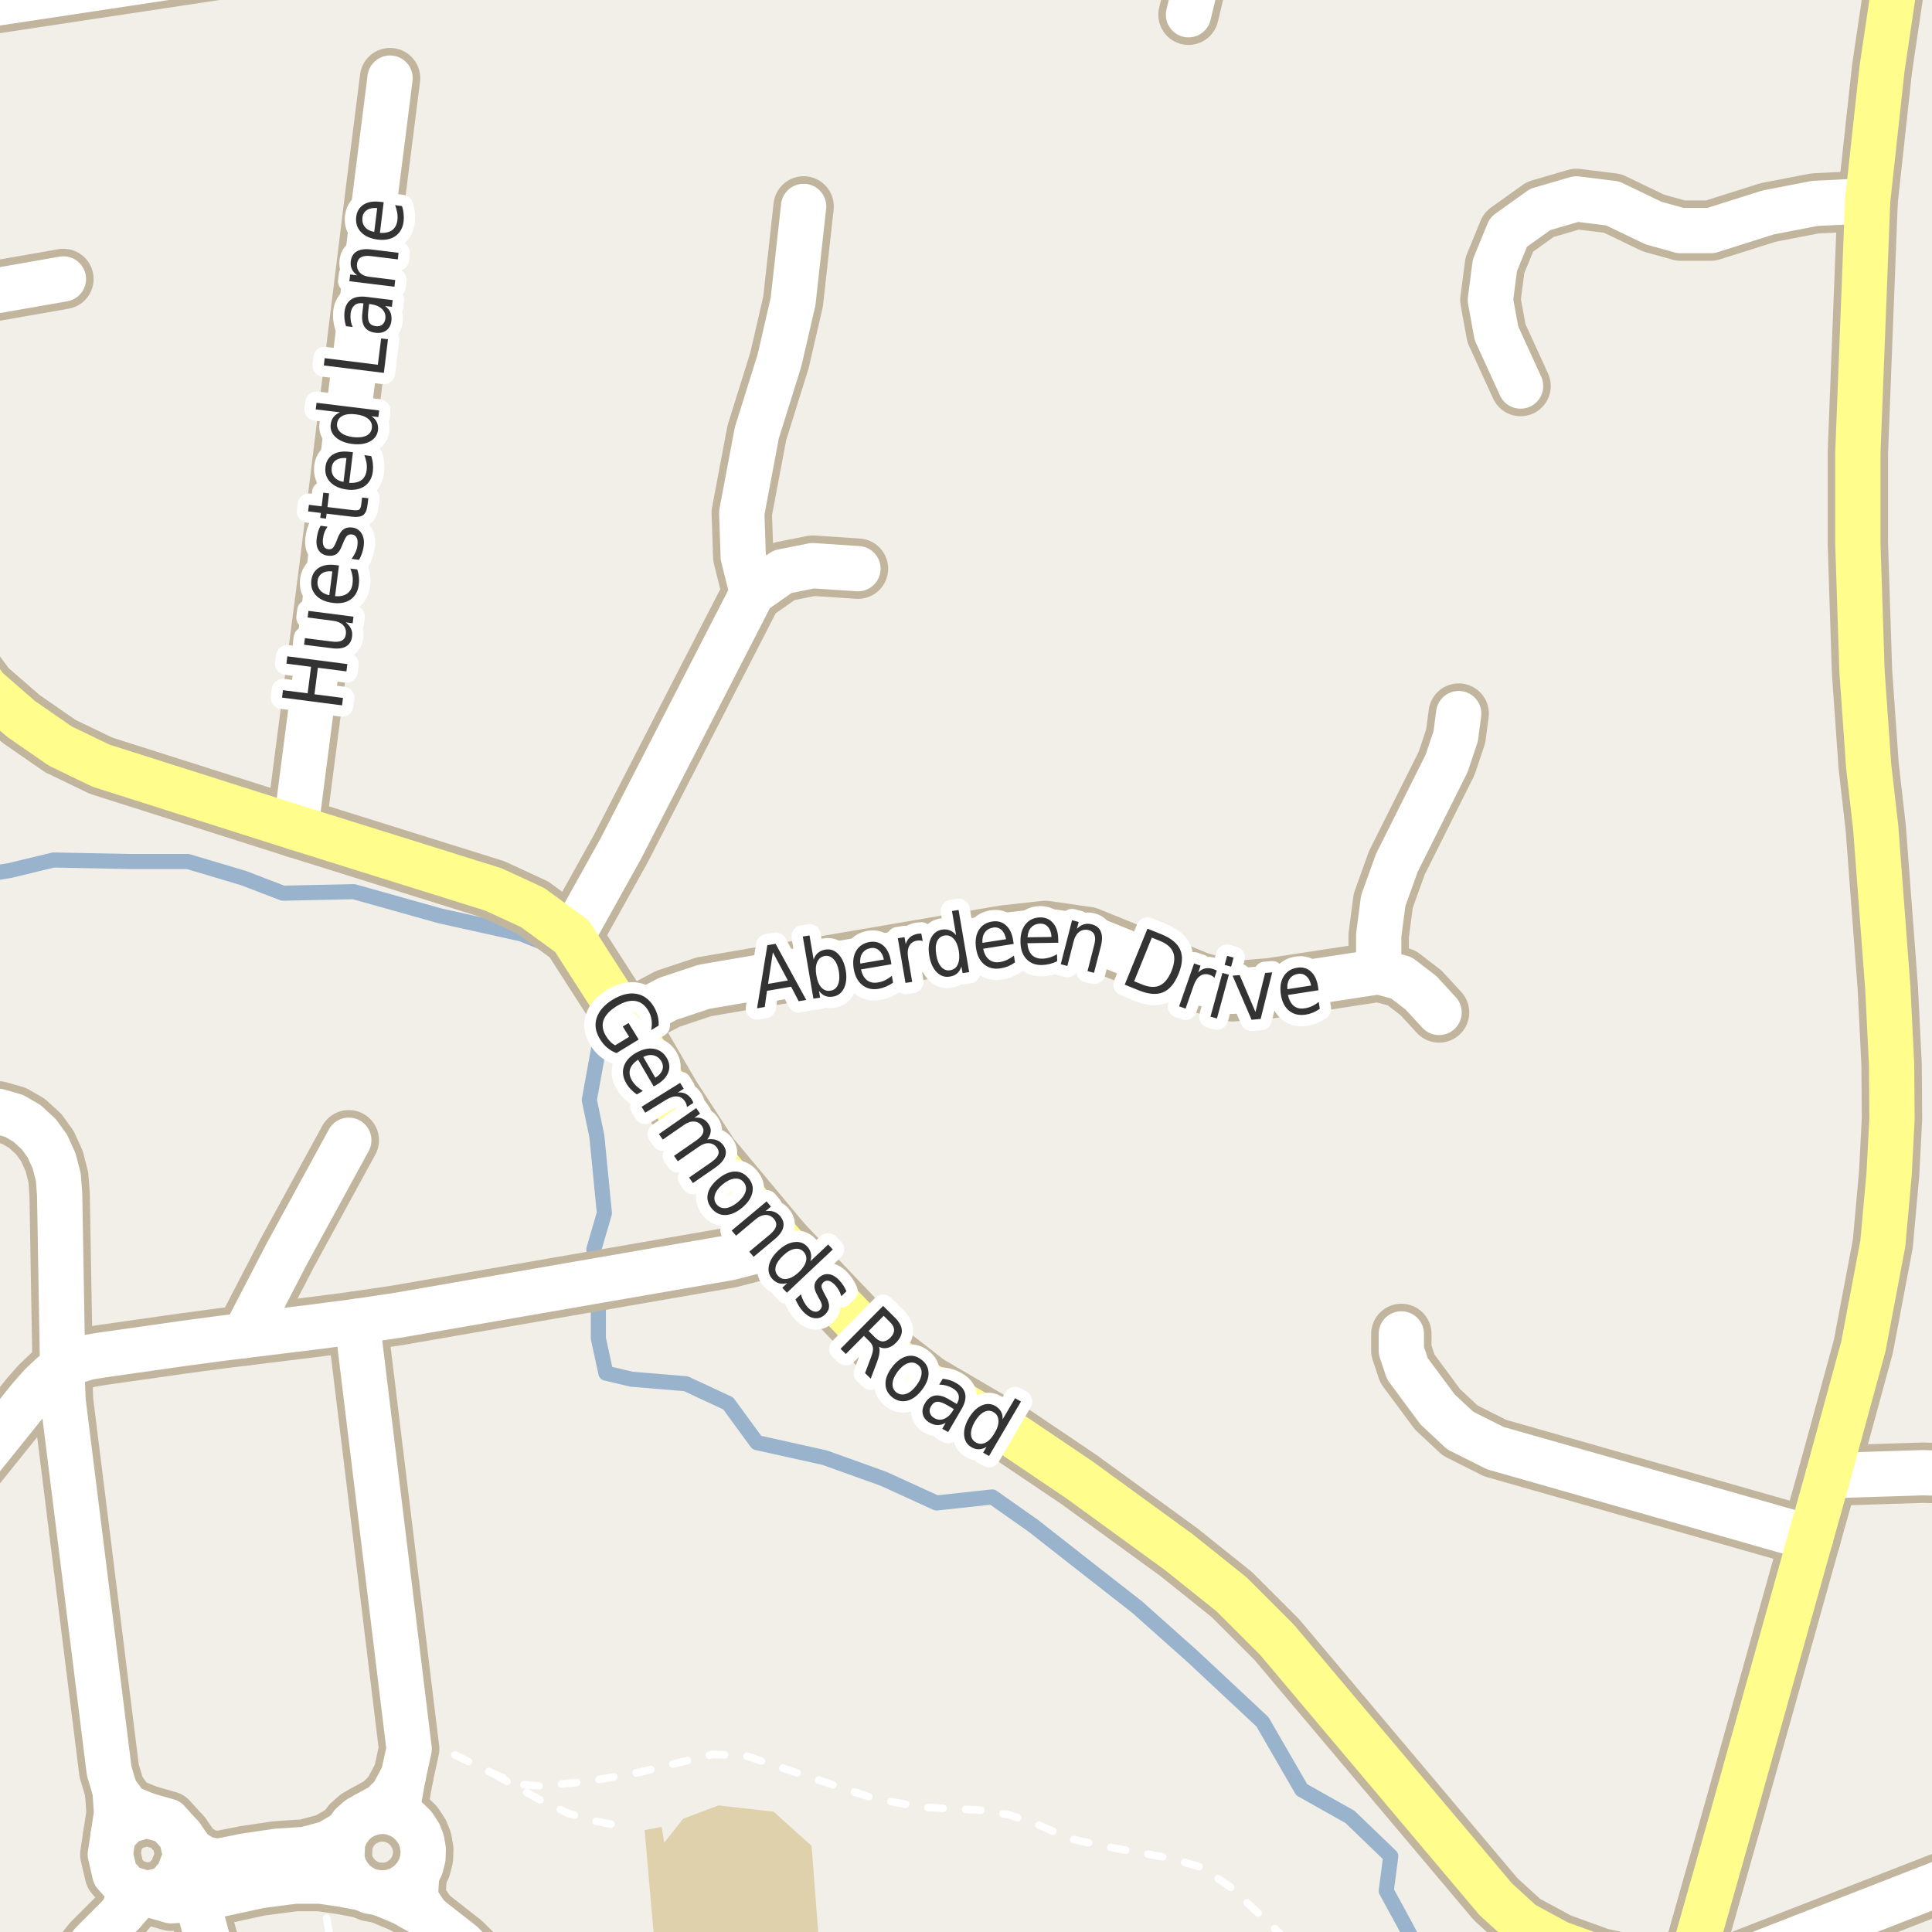 <?xml version="1.0" encoding="UTF-8"?>
<svg xmlns="http://www.w3.org/2000/svg" xmlns:xlink="http://www.w3.org/1999/xlink" width="256pt" height="256pt" viewBox="0 0 256 256" version="1.1">
<g id="surface2">
<rect x="0" y="0" width="256" height="256" style="fill:rgb(94.902%,93.725%,91.373%);fill-opacity:1;stroke:none;"/>
<path style=" stroke:none;fill-rule:evenodd;fill:rgb(87.059%,81.961%,67.059%);fill-opacity:1;" d="M 86.949 260 L 108.723 260 L 107.539 244.59 L 102.508 240.062 L 95.219 239.227 L 90.527 240.984 L 88.012 244.172 L 87.676 242.074 L 85.414 242.496 Z M 86.949 260 "/>
<path style=" stroke:none;fill-rule:evenodd;fill:rgb(87.059%,81.961%,67.059%);fill-opacity:1;" d="M 91.09 260 L 104.91 260 L 104.184 247.855 L 90.105 248.613 Z M 91.09 260 "/>
<path style="fill:none;stroke-width:2;stroke-linecap:round;stroke-linejoin:round;stroke:rgb(60%,70.196%,80%);stroke-opacity:1;stroke-miterlimit:10;" d="M -3 116.043 L 1.285 115.352 L 7.086 113.953 L 17.082 114.152 L 24.883 114.152 L 32.285 116.355 L 37.484 118.352 L 46.883 118.152 L 58.285 121.352 L 69.082 123.75 L 73.086 125.355 L 77.086 130.152 L 80.086 135.352 L 79.285 139.152 L 78.086 145.754 L 79.086 150.551 L 80.086 160.75 L 78.684 165.555 L 79.285 173.152 L 79.285 177.352 L 80.285 181.953 L 83.684 182.75 L 90.883 183.352 L 96.484 185.953 L 100.285 191.152 L 109.285 193.152 L 117.086 195.953 L 124.086 199.152 L 131.484 198.352 L 136.883 202.152 L 144.285 207.953 L 150.684 212.953 L 158.086 219.551 L 167.285 228.152 L 172.484 237.152 L 178.883 240.754 L 184.285 245.953 L 183.684 250.555 L 186.082 254.953 L 187.695 258 "/>
<path style="fill:none;stroke-width:1;stroke-linecap:round;stroke-linejoin:round;stroke:rgb(100%,100%,100%);stroke-opacity:1;stroke-dasharray:2,3;stroke-miterlimit:10;" d="M 42.445 249.258 L 43.77 257 "/>
<path style="fill:none;stroke-width:1;stroke-linecap:round;stroke-linejoin:round;stroke:rgb(100%,100%,100%);stroke-opacity:1;stroke-dasharray:2,3;stroke-miterlimit:10;" d="M 65.445 235.059 L 71.848 238.656 L 75.246 240.258 L 78.645 241.258 L 83.848 242.258 "/>
<path style="fill:none;stroke-width:1;stroke-linecap:round;stroke-linejoin:round;stroke:rgb(100%,100%,100%);stroke-opacity:1;stroke-dasharray:2,3;stroke-miterlimit:10;" d="M 170.266 257 L 169.445 256.059 L 163.047 250.059 L 159.246 247.457 L 155.246 246.258 L 146.449 244.66 L 141.848 243.656 L 137.246 241.66 L 133.648 240.461 L 130.047 239.859 L 122.047 239.457 L 115.648 238.258 L 98.848 232.656 L 94.445 232.461 L 84.648 234.859 L 77.848 236.059 L 71.648 236.66 L 69.047 236.457 L 65.445 235.059 L 58.047 231.457 L 53.898 229.156 "/>
<path style="fill:none;stroke-width:8;stroke-linecap:round;stroke-linejoin:round;stroke:rgb(75.686%,70.98%,61.569%);stroke-opacity:1;stroke-miterlimit:10;" d="M 16.816 250.117 L 17.047 251.461 L 16.246 253.457 "/>
<path style="fill:none;stroke-width:8;stroke-linecap:round;stroke-linejoin:round;stroke:rgb(75.686%,70.98%,61.569%);stroke-opacity:1;stroke-miterlimit:10;" d="M 16.246 253.457 L 17.848 251.656 L 19.418 250.918 "/>
<path style="fill:none;stroke-width:8;stroke-linecap:round;stroke-linejoin:round;stroke:rgb(75.686%,70.98%,61.569%);stroke-opacity:1;stroke-miterlimit:10;" d="M 53.074 240.559 L 52.816 238.715 L 53.445 235.258 "/>
<path style="fill:none;stroke-width:8;stroke-linecap:round;stroke-linejoin:round;stroke:rgb(75.686%,70.98%,61.569%);stroke-opacity:1;stroke-miterlimit:10;" d="M 19.418 240.52 L 16.844 239.457 L 15.246 237.258 "/>
<path style="fill:none;stroke-width:8;stroke-linecap:round;stroke-linejoin:round;stroke:rgb(75.686%,70.98%,61.569%);stroke-opacity:1;stroke-miterlimit:10;" d="M 15.246 237.258 L 15.449 240.258 L 15.016 243.117 "/>
<path style="fill:none;stroke-width:8;stroke-linecap:round;stroke-linejoin:round;stroke:rgb(75.686%,70.98%,61.569%);stroke-opacity:1;stroke-miterlimit:10;" d="M 56.617 253.918 L 55.02 251.52 L 55.215 248.395 "/>
<path style="fill:none;stroke-width:8;stroke-linecap:round;stroke-linejoin:round;stroke:rgb(75.686%,70.98%,61.569%);stroke-opacity:1;stroke-miterlimit:10;" d="M 50.387 250.852 L 53.418 252.117 L 56.617 253.918 "/>
<path style="fill:none;stroke-width:8;stroke-linecap:round;stroke-linejoin:round;stroke:rgb(75.686%,70.98%,61.569%);stroke-opacity:1;stroke-miterlimit:10;" d="M 53.445 235.258 L 52.047 237.859 L 50.648 239.262 L 48.504 240.445 "/>
<path style="fill:none;stroke-width:8;stroke-linecap:round;stroke-linejoin:round;stroke:rgb(75.686%,70.98%,61.569%);stroke-opacity:1;stroke-miterlimit:10;" d="M 45.883 242.84 L 43.445 244.258 L 40.445 245.059 L 36.676 245.305 L 32.426 245.934 L 28.848 246.656 L 27.051 246.309 L 25.426 245.305 L 24.02 243.316 "/>
<path style="fill:none;stroke-width:8;stroke-linecap:round;stroke-linejoin:round;stroke:rgb(75.686%,70.98%,61.569%);stroke-opacity:1;stroke-miterlimit:10;" d="M 26.047 251.656 L 29.438 264 "/>
<path style="fill:none;stroke-width:8;stroke-linecap:round;stroke-linejoin:round;stroke:rgb(75.686%,70.98%,61.569%);stroke-opacity:1;stroke-miterlimit:10;" d="M 19.418 250.918 L 22.648 251.859 L 26.047 251.656 L 29.844 250.859 L 34.449 249.859 L 39.047 249.258 L 42.445 249.258 L 45.246 249.66 L 48.035 250.184 "/>
<path style="fill:none;stroke-width:8;stroke-linecap:round;stroke-linejoin:round;stroke:rgb(75.686%,70.98%,61.569%);stroke-opacity:1;stroke-miterlimit:10;" d="M 19.418 240.52 L 16.816 241.316 L 15.016 243.117 L 14.617 245.719 L 15.219 248.316 L 16.816 250.117 L 19.418 250.918 L 22.016 250.32 L 23.617 248.52 L 24.617 245.918 L 24.02 243.316 L 22.215 241.316 L 19.418 240.52 "/>
<path style="fill:none;stroke-width:8;stroke-linecap:round;stroke-linejoin:round;stroke:rgb(75.686%,70.98%,61.569%);stroke-opacity:1;stroke-miterlimit:10;" d="M 67.004 264 L 64.219 260.516 L 61.215 257.52 L 56.617 253.918 "/>
<path style="fill:none;stroke-width:8;stroke-linecap:round;stroke-linejoin:round;stroke:rgb(75.686%,70.98%,61.569%);stroke-opacity:1;stroke-miterlimit:10;" d="M 50.387 250.852 L 51.77 250.75 L 53.09 250.289 L 54.305 249.457 L 55.215 248.395 L 55.758 247.316 L 56.043 246.18 L 56.086 245.102 L 55.887 243.938 L 55.516 242.988 L 54.828 241.941 L 54 241.141 L 53.074 240.559 L 51.906 240.137 L 50.883 240 L 49.723 240.078 L 48.504 240.445 L 47.531 240.988 L 46.652 241.762 L 45.883 242.84 L 45.402 244.055 L 45.285 246.207 L 45.605 247.418 L 46.152 248.457 L 47.023 249.465 L 48.035 250.184 L 49.012 250.605 L 50.387 250.852 "/>
<path style="fill:none;stroke-width:8;stroke-linecap:round;stroke-linejoin:round;stroke:rgb(75.686%,70.98%,61.569%);stroke-opacity:1;stroke-miterlimit:10;" d="M 15.246 237.258 L 14.465 234.656 L 8.367 185.691 L 8.262 183.301 L 8.297 181.156 "/>
<path style="fill:none;stroke-width:8;stroke-linecap:round;stroke-linejoin:round;stroke:rgb(75.686%,70.98%,61.569%);stroke-opacity:1;stroke-miterlimit:10;" d="M 47.316 175.082 L 53.898 229.156 L 54.215 231.75 L 53.445 235.258 "/>
<path style="fill:none;stroke-width:8;stroke-linecap:round;stroke-linejoin:round;stroke:rgb(75.686%,70.98%,61.569%);stroke-opacity:1;stroke-miterlimit:10;" d="M 7.391 264 L 8.449 262.258 L 12.246 257.457 L 16.246 253.457 "/>
<path style="fill:none;stroke-width:8;stroke-linecap:round;stroke-linejoin:round;stroke:rgb(75.686%,70.98%,61.569%);stroke-opacity:1;stroke-miterlimit:10;" d="M 242.23 195.539 L 254.832 195.141 L 258.137 195.238 L 260.312 196.125 L 263.426 197.246 L 264 197.438 "/>
<path style="fill:none;stroke-width:8;stroke-linecap:round;stroke-linejoin:round;stroke:rgb(75.686%,70.98%,61.569%);stroke-opacity:1;stroke-miterlimit:10;" d="M 99.684 78.555 L 103.684 75.754 L 107.684 74.953 L 113.684 75.352 "/>
<path style="fill:none;stroke-width:8;stroke-linecap:round;stroke-linejoin:round;stroke:rgb(75.686%,70.98%,61.569%);stroke-opacity:1;stroke-miterlimit:10;" d="M -9 40.012 L 8.402 36.965 "/>
<path style="fill:none;stroke-width:8;stroke-linecap:round;stroke-linejoin:round;stroke:rgb(75.686%,70.98%,61.569%);stroke-opacity:1;stroke-miterlimit:10;" d="M 32.387 176.961 L 38.059 166.027 L 46.215 151.09 "/>
<path style="fill:none;stroke-width:8;stroke-linecap:round;stroke-linejoin:round;stroke:rgb(75.686%,70.98%,61.569%);stroke-opacity:1;stroke-miterlimit:10;" d="M 182.684 128.754 L 182.684 123.953 L 183.285 119.355 L 185.082 114.352 L 191.684 101.152 L 192.887 97.555 L 193.285 94.555 "/>
<path style="fill:none;stroke-width:8;stroke-linecap:round;stroke-linejoin:round;stroke:rgb(75.686%,70.98%,61.569%);stroke-opacity:1;stroke-miterlimit:10;" d="M 160.117 -9 L 157.484 1.953 "/>
<path style="fill:none;stroke-width:8;stroke-linecap:round;stroke-linejoin:round;stroke:rgb(75.686%,70.98%,61.569%);stroke-opacity:1;stroke-miterlimit:10;" d="M 239.906 203.789 L 198.129 191.883 L 193.484 189.551 L 190.484 186.754 L 186.484 181.355 L 185.684 178.953 L 185.684 176.75 "/>
<path style="fill:none;stroke-width:8;stroke-linecap:round;stroke-linejoin:round;stroke:rgb(75.686%,70.98%,61.569%);stroke-opacity:1;stroke-miterlimit:10;" d="M 247.473 26.609 L 240.484 26.953 L 234.285 28.152 L 226.684 30.555 L 222.684 30.555 L 219.082 29.551 L 213.684 26.953 L 208.883 26.355 L 204.086 27.754 L 199.887 30.754 L 198.082 35.152 L 197.484 39.75 L 198.285 44.152 L 201.484 51.152 "/>
<path style="fill:none;stroke-width:8;stroke-linecap:round;stroke-linejoin:round;stroke:rgb(75.686%,70.98%,61.569%);stroke-opacity:1;stroke-miterlimit:10;" d="M 8.297 181.156 L 7.902 158.254 L 7.73 156 L 7.18 153.848 L 6.281 151.871 L 5.148 150.297 L 3.578 148.852 L 1.855 147.855 L -0.242 147.258 L -2.457 147.086 L -4.516 147.199 L -6.621 147.629 L -9 148.352 "/>
<path style="fill:none;stroke-width:8;stroke-linecap:round;stroke-linejoin:round;stroke:rgb(75.686%,70.98%,61.569%);stroke-opacity:1;stroke-miterlimit:10;" d="M 103.664 164.855 L 96.664 166.656 L 52.652 174.289 L 47.316 175.082 L 41.883 175.797 L 32.387 176.961 L 29.422 177.324 L 24.23 178.02 L 13.473 179.551 L 11.699 179.84 L 9.984 180.367 L 8.297 181.156 "/>
<path style="fill:none;stroke-width:8;stroke-linecap:round;stroke-linejoin:round;stroke:rgb(75.686%,70.98%,61.569%);stroke-opacity:1;stroke-miterlimit:10;" d="M 39.191 109.66 L 43.684 74.953 L 49.887 24.555 L 51.684 10.352 "/>
<path style="fill:none;stroke-width:8;stroke-linecap:round;stroke-linejoin:round;stroke:rgb(75.686%,70.98%,61.569%);stroke-opacity:1;stroke-miterlimit:10;" d="M 75.793 124.062 L 82.262 112.445 L 99.684 78.555 L 98.484 73.754 L 98.285 67.953 L 100.285 57.352 L 103.285 47.754 L 105.086 39.953 L 106.484 27.352 "/>
<path style="fill:none;stroke-width:8;stroke-linecap:round;stroke-linejoin:round;stroke:rgb(75.686%,70.98%,61.569%);stroke-opacity:1;stroke-miterlimit:10;" d="M 190.684 134.152 L 188.285 131.551 L 185.684 129.555 L 182.684 128.754 L 168.285 130.953 L 163.285 131.352 L 158.883 130.152 L 144.086 124.152 L 138.484 123.352 L 133.082 123.953 L 93.285 130.754 L 88.484 132.352 L 82.988 135.258 "/>
<path style="fill:none;stroke-width:8;stroke-linecap:round;stroke-linejoin:round;stroke:rgb(75.686%,70.98%,61.569%);stroke-opacity:1;stroke-miterlimit:10;" d="M 8.297 181.156 L 6.887 182.195 L 5.457 183.543 L 4.016 185.168 L -4.438 195.695 L -9 201.523 "/>
<path style="fill:none;stroke-width:8;stroke-linecap:round;stroke-linejoin:round;stroke:rgb(75.686%,70.98%,61.569%);stroke-opacity:1;stroke-miterlimit:10;" d="M 61.109 -9 L 33.004 -4.637 L -2.797 0.766 L -9 2.645 "/>
<path style="fill:none;stroke-width:8;stroke-linecap:round;stroke-linejoin:round;stroke:rgb(75.686%,70.98%,61.569%);stroke-opacity:1;stroke-miterlimit:10;" d="M 264 246.785 L 260.508 248.191 L 229.707 260.191 L 223.727 261.285 "/>
<path style="fill:none;stroke-width:8;stroke-linecap:round;stroke-linejoin:round;stroke:rgb(75.686%,70.98%,61.569%);stroke-opacity:1;stroke-miterlimit:10;" d="M 223.551 264 L 223.727 261.285 L 229.707 240.191 L 239.906 203.789 "/>
<path style="fill:none;stroke-width:8;stroke-linecap:round;stroke-linejoin:round;stroke:rgb(75.686%,70.98%,61.569%);stroke-opacity:1;stroke-miterlimit:10;" d="M 239.906 203.789 L 242.23 195.539 L 246.91 178.391 L 249.484 164.793 L 250.316 155.578 L 250.699 148.238 L 250.645 141.062 L 250.148 130.965 L 248.547 109.723 L 247.609 101.504 L 246.727 88.977 L 246.176 72.035 L 246.176 60.008 L 247.473 26.609 L 249.375 9.133 L 252.066 -9 "/>
<path style="fill:none;stroke-width:8;stroke-linecap:round;stroke-linejoin:round;stroke:rgb(75.686%,70.98%,61.569%);stroke-opacity:1;stroke-miterlimit:10;" d="M -9 69.559 L -7.41 78.859 L -6.41 83.262 L -4.609 87.461 L -1.809 91.262 L 2.789 95.258 L 7.992 98.859 L 13.391 101.461 L 39.191 109.66 L 65.391 117.859 L 70.59 120.262 L 75.793 124.062 L 82.988 135.258 L 88.793 145.262 L 93.992 153.262 L 103.664 164.855 L 112.992 174.66 L 117.391 179.262 L 122.793 183.461 L 134.391 190.262 L 142.992 196.062 L 156.191 205.66 L 163.191 211.262 L 169.191 217.262 L 198.191 251.66 L 201.727 254.883 L 206.527 257.484 L 211.992 259.461 L 220.191 261.258 L 223.727 261.285 "/>
<path style="fill:none;stroke-width:6;stroke-linecap:round;stroke-linejoin:round;stroke:rgb(100%,100%,100%);stroke-opacity:1;stroke-miterlimit:10;" d="M 16.816 250.117 L 17.047 251.461 L 16.246 253.457 "/>
<path style="fill:none;stroke-width:6;stroke-linecap:round;stroke-linejoin:round;stroke:rgb(100%,100%,100%);stroke-opacity:1;stroke-miterlimit:10;" d="M 16.246 253.457 L 17.848 251.656 L 19.418 250.918 "/>
<path style="fill:none;stroke-width:6;stroke-linecap:round;stroke-linejoin:round;stroke:rgb(100%,100%,100%);stroke-opacity:1;stroke-miterlimit:10;" d="M 53.074 240.559 L 52.816 238.715 L 53.445 235.258 "/>
<path style="fill:none;stroke-width:6;stroke-linecap:round;stroke-linejoin:round;stroke:rgb(100%,100%,100%);stroke-opacity:1;stroke-miterlimit:10;" d="M 19.418 240.52 L 16.844 239.457 L 15.246 237.258 "/>
<path style="fill:none;stroke-width:6;stroke-linecap:round;stroke-linejoin:round;stroke:rgb(100%,100%,100%);stroke-opacity:1;stroke-miterlimit:10;" d="M 15.246 237.258 L 15.449 240.258 L 15.016 243.117 "/>
<path style="fill:none;stroke-width:6;stroke-linecap:round;stroke-linejoin:round;stroke:rgb(100%,100%,100%);stroke-opacity:1;stroke-miterlimit:10;" d="M 56.617 253.918 L 55.02 251.52 L 55.215 248.395 "/>
<path style="fill:none;stroke-width:6;stroke-linecap:round;stroke-linejoin:round;stroke:rgb(100%,100%,100%);stroke-opacity:1;stroke-miterlimit:10;" d="M 50.387 250.852 L 53.418 252.117 L 56.617 253.918 "/>
<path style="fill:none;stroke-width:6;stroke-linecap:round;stroke-linejoin:round;stroke:rgb(100%,100%,100%);stroke-opacity:1;stroke-miterlimit:10;" d="M 53.445 235.258 L 52.047 237.859 L 50.648 239.262 L 48.504 240.445 "/>
<path style="fill:none;stroke-width:6;stroke-linecap:round;stroke-linejoin:round;stroke:rgb(100%,100%,100%);stroke-opacity:1;stroke-miterlimit:10;" d="M 45.883 242.84 L 43.445 244.258 L 40.445 245.059 L 36.676 245.305 L 32.426 245.934 L 28.848 246.656 L 27.051 246.309 L 25.426 245.305 L 24.02 243.316 "/>
<path style="fill:none;stroke-width:6;stroke-linecap:round;stroke-linejoin:round;stroke:rgb(100%,100%,100%);stroke-opacity:1;stroke-miterlimit:10;" d="M 26.047 251.656 L 29.438 264 "/>
<path style="fill:none;stroke-width:6;stroke-linecap:round;stroke-linejoin:round;stroke:rgb(100%,100%,100%);stroke-opacity:1;stroke-miterlimit:10;" d="M 19.418 250.918 L 22.648 251.859 L 26.047 251.656 L 29.844 250.859 L 34.449 249.859 L 39.047 249.258 L 42.445 249.258 L 45.246 249.66 L 48.035 250.184 "/>
<path style="fill:none;stroke-width:6;stroke-linecap:round;stroke-linejoin:round;stroke:rgb(100%,100%,100%);stroke-opacity:1;stroke-miterlimit:10;" d="M 19.418 240.52 L 16.816 241.316 L 15.016 243.117 L 14.617 245.719 L 15.219 248.316 L 16.816 250.117 L 19.418 250.918 L 22.016 250.32 L 23.617 248.52 L 24.617 245.918 L 24.02 243.316 L 22.215 241.316 L 19.418 240.52 "/>
<path style="fill:none;stroke-width:6;stroke-linecap:round;stroke-linejoin:round;stroke:rgb(100%,100%,100%);stroke-opacity:1;stroke-miterlimit:10;" d="M 67.004 264 L 64.219 260.516 L 61.215 257.52 L 56.617 253.918 "/>
<path style="fill:none;stroke-width:6;stroke-linecap:round;stroke-linejoin:round;stroke:rgb(100%,100%,100%);stroke-opacity:1;stroke-miterlimit:10;" d="M 50.387 250.852 L 51.77 250.75 L 53.09 250.289 L 54.305 249.457 L 55.215 248.395 L 55.758 247.316 L 56.043 246.18 L 56.086 245.102 L 55.887 243.938 L 55.516 242.988 L 54.828 241.941 L 54 241.141 L 53.074 240.559 L 51.906 240.137 L 50.883 240 L 49.723 240.078 L 48.504 240.445 L 47.531 240.988 L 46.652 241.762 L 45.883 242.84 L 45.402 244.055 L 45.285 246.207 L 45.605 247.418 L 46.152 248.457 L 47.023 249.465 L 48.035 250.184 L 49.012 250.605 L 50.387 250.852 "/>
<path style="fill:none;stroke-width:6;stroke-linecap:round;stroke-linejoin:round;stroke:rgb(100%,100%,100%);stroke-opacity:1;stroke-miterlimit:10;" d="M 15.246 237.258 L 14.465 234.656 L 8.367 185.691 L 8.262 183.301 L 8.297 181.156 "/>
<path style="fill:none;stroke-width:6;stroke-linecap:round;stroke-linejoin:round;stroke:rgb(100%,100%,100%);stroke-opacity:1;stroke-miterlimit:10;" d="M 47.316 175.082 L 53.898 229.156 L 54.215 231.75 L 53.445 235.258 "/>
<path style="fill:none;stroke-width:6;stroke-linecap:round;stroke-linejoin:round;stroke:rgb(100%,100%,100%);stroke-opacity:1;stroke-miterlimit:10;" d="M 7.391 264 L 8.449 262.258 L 12.246 257.457 L 16.246 253.457 "/>
<path style="fill:none;stroke-width:6;stroke-linecap:round;stroke-linejoin:round;stroke:rgb(100%,100%,100%);stroke-opacity:1;stroke-miterlimit:10;" d="M 242.23 195.539 L 254.832 195.141 L 258.137 195.238 L 260.312 196.125 L 263.426 197.246 L 264 197.438 "/>
<path style="fill:none;stroke-width:6;stroke-linecap:round;stroke-linejoin:round;stroke:rgb(100%,100%,100%);stroke-opacity:1;stroke-miterlimit:10;" d="M 99.684 78.555 L 103.684 75.754 L 107.684 74.953 L 113.684 75.352 "/>
<path style="fill:none;stroke-width:6;stroke-linecap:round;stroke-linejoin:round;stroke:rgb(100%,100%,100%);stroke-opacity:1;stroke-miterlimit:10;" d="M -9 40.012 L 8.402 36.965 "/>
<path style="fill:none;stroke-width:6;stroke-linecap:round;stroke-linejoin:round;stroke:rgb(100%,100%,100%);stroke-opacity:1;stroke-miterlimit:10;" d="M 32.387 176.961 L 38.059 166.027 L 46.215 151.09 "/>
<path style="fill:none;stroke-width:6;stroke-linecap:round;stroke-linejoin:round;stroke:rgb(100%,100%,100%);stroke-opacity:1;stroke-miterlimit:10;" d="M 182.684 128.754 L 182.684 123.953 L 183.285 119.355 L 185.082 114.352 L 191.684 101.152 L 192.887 97.555 L 193.285 94.555 "/>
<path style="fill:none;stroke-width:6;stroke-linecap:round;stroke-linejoin:round;stroke:rgb(100%,100%,100%);stroke-opacity:1;stroke-miterlimit:10;" d="M 160.117 -9 L 157.484 1.953 "/>
<path style="fill:none;stroke-width:6;stroke-linecap:round;stroke-linejoin:round;stroke:rgb(100%,100%,100%);stroke-opacity:1;stroke-miterlimit:10;" d="M 239.906 203.789 L 198.129 191.883 L 193.484 189.551 L 190.484 186.754 L 186.484 181.355 L 185.684 178.953 L 185.684 176.75 "/>
<path style="fill:none;stroke-width:6;stroke-linecap:round;stroke-linejoin:round;stroke:rgb(100%,100%,100%);stroke-opacity:1;stroke-miterlimit:10;" d="M 247.473 26.609 L 240.484 26.953 L 234.285 28.152 L 226.684 30.555 L 222.684 30.555 L 219.082 29.551 L 213.684 26.953 L 208.883 26.355 L 204.086 27.754 L 199.887 30.754 L 198.082 35.152 L 197.484 39.75 L 198.285 44.152 L 201.484 51.152 "/>
<path style="fill:none;stroke-width:6;stroke-linecap:round;stroke-linejoin:round;stroke:rgb(100%,100%,100%);stroke-opacity:1;stroke-miterlimit:10;" d="M 8.297 181.156 L 7.902 158.254 L 7.73 156 L 7.18 153.848 L 6.281 151.871 L 5.148 150.297 L 3.578 148.852 L 1.855 147.855 L -0.242 147.258 L -2.457 147.086 L -4.516 147.199 L -6.621 147.629 L -9 148.352 "/>
<path style="fill:none;stroke-width:6;stroke-linecap:round;stroke-linejoin:round;stroke:rgb(100%,100%,100%);stroke-opacity:1;stroke-miterlimit:10;" d="M 103.664 164.855 L 96.664 166.656 L 52.652 174.289 L 47.316 175.082 L 41.883 175.797 L 32.387 176.961 L 29.422 177.324 L 24.23 178.02 L 13.473 179.551 L 11.699 179.84 L 9.984 180.367 L 8.297 181.156 "/>
<path style="fill:none;stroke-width:6;stroke-linecap:round;stroke-linejoin:round;stroke:rgb(100%,100%,100%);stroke-opacity:1;stroke-miterlimit:10;" d="M 39.191 109.66 L 43.684 74.953 L 49.887 24.555 L 51.684 10.352 "/>
<path style="fill:none;stroke-width:6;stroke-linecap:round;stroke-linejoin:round;stroke:rgb(100%,100%,100%);stroke-opacity:1;stroke-miterlimit:10;" d="M 75.793 124.062 L 82.262 112.445 L 99.684 78.555 L 98.484 73.754 L 98.285 67.953 L 100.285 57.352 L 103.285 47.754 L 105.086 39.953 L 106.484 27.352 "/>
<path style="fill:none;stroke-width:6;stroke-linecap:round;stroke-linejoin:round;stroke:rgb(100%,100%,100%);stroke-opacity:1;stroke-miterlimit:10;" d="M 190.684 134.152 L 188.285 131.551 L 185.684 129.555 L 182.684 128.754 L 168.285 130.953 L 163.285 131.352 L 158.883 130.152 L 144.086 124.152 L 138.484 123.352 L 133.082 123.953 L 93.285 130.754 L 88.484 132.352 L 82.988 135.258 "/>
<path style="fill:none;stroke-width:6;stroke-linecap:round;stroke-linejoin:round;stroke:rgb(100%,100%,100%);stroke-opacity:1;stroke-miterlimit:10;" d="M 8.297 181.156 L 6.887 182.195 L 5.457 183.543 L 4.016 185.168 L -4.438 195.695 L -9 201.523 "/>
<path style="fill:none;stroke-width:6;stroke-linecap:round;stroke-linejoin:round;stroke:rgb(100%,100%,100%);stroke-opacity:1;stroke-miterlimit:10;" d="M 61.109 -9 L 33.004 -4.637 L -2.797 0.766 L -9 2.645 "/>
<path style="fill:none;stroke-width:6;stroke-linecap:round;stroke-linejoin:round;stroke:rgb(100%,100%,100%);stroke-opacity:1;stroke-miterlimit:10;" d="M 264 246.785 L 260.508 248.191 L 229.707 260.191 L 223.727 261.285 "/>
<path style="fill:none;stroke-width:6;stroke-linecap:round;stroke-linejoin:round;stroke:rgb(100%,99.216%,54.51%);stroke-opacity:1;stroke-miterlimit:10;" d="M 223.551 264 L 223.727 261.285 L 229.707 240.191 L 239.906 203.789 "/>
<path style="fill:none;stroke-width:6;stroke-linecap:round;stroke-linejoin:round;stroke:rgb(100%,99.216%,54.51%);stroke-opacity:1;stroke-miterlimit:10;" d="M 239.906 203.789 L 242.23 195.539 L 246.91 178.391 L 249.484 164.793 L 250.316 155.578 L 250.699 148.238 L 250.645 141.062 L 250.148 130.965 L 248.547 109.723 L 247.609 101.504 L 246.727 88.977 L 246.176 72.035 L 246.176 60.008 L 247.473 26.609 L 249.375 9.133 L 252.066 -9 "/>
<path style="fill:none;stroke-width:6;stroke-linecap:round;stroke-linejoin:round;stroke:rgb(100%,99.216%,54.51%);stroke-opacity:1;stroke-miterlimit:10;" d="M -9 69.559 L -7.41 78.859 L -6.41 83.262 L -4.609 87.461 L -1.809 91.262 L 2.789 95.258 L 7.992 98.859 L 13.391 101.461 L 39.191 109.66 L 65.391 117.859 L 70.59 120.262 L 75.793 124.062 L 82.988 135.258 L 88.793 145.262 L 93.992 153.262 L 103.664 164.855 L 112.992 174.66 L 117.391 179.262 L 122.793 183.461 L 134.391 190.262 L 142.992 196.062 L 156.191 205.66 L 163.191 211.262 L 169.191 217.262 L 198.191 251.66 L 201.727 254.883 L 206.527 257.484 L 211.992 259.461 L 220.191 261.258 L 223.727 261.285 "/>
<path style="fill:none;stroke-width:3;stroke-linecap:round;stroke-linejoin:round;stroke:rgb(100%,100%,100%);stroke-opacity:1;stroke-miterlimit:10;" d="M 81.52 138.508 L 83.363 137.383 L 82.52 136.023 L 83.285 135.555 L 84.629 137.742 L 81.691 139.539 C 81.23 139.371 80.82 139.133 80.457 138.82 C 80.09 138.516 79.773 138.141 79.504 137.695 C 78.91 136.734 78.762 135.793 79.066 134.867 C 79.367 133.953 80.07 133.148 81.176 132.461 C 82.301 131.785 83.336 131.523 84.285 131.68 C 85.242 131.836 86.02 132.395 86.613 133.352 C 86.852 133.75 87.027 134.156 87.145 134.586 C 87.258 135.023 87.301 135.461 87.27 135.898 L 86.285 136.492 C 86.379 136.012 86.395 135.555 86.332 135.117 C 86.27 134.68 86.117 134.266 85.879 133.883 C 85.43 133.145 84.852 132.727 84.145 132.633 C 83.445 132.531 82.633 132.758 81.707 133.32 C 80.789 133.895 80.211 134.512 79.973 135.18 C 79.742 135.844 79.852 136.547 80.301 137.289 C 80.488 137.59 80.68 137.84 80.879 138.039 C 81.074 138.234 81.289 138.391 81.52 138.508 Z M 87.035 143.723 L 86.613 143.957 L 84.551 140.41 C 83.988 140.793 83.633 141.215 83.488 141.676 C 83.352 142.145 83.43 142.633 83.723 143.145 C 83.898 143.434 84.105 143.695 84.348 143.926 C 84.598 144.152 84.871 144.363 85.176 144.551 L 84.379 145.02 C 84.086 144.809 83.82 144.582 83.582 144.332 C 83.34 144.09 83.137 143.82 82.973 143.52 C 82.535 142.77 82.43 142.035 82.66 141.316 C 82.898 140.598 83.43 140 84.254 139.52 C 85.105 139.031 85.902 138.848 86.645 138.973 C 87.383 139.098 87.957 139.512 88.363 140.207 C 88.727 140.84 88.789 141.473 88.551 142.098 C 88.309 142.723 87.805 143.262 87.035 143.723 Z M 86.832 142.801 C 87.301 142.52 87.605 142.184 87.754 141.801 C 87.898 141.414 87.863 141.027 87.645 140.645 C 87.395 140.219 87.055 139.953 86.629 139.848 C 86.211 139.734 85.746 139.801 85.238 140.051 Z M 91.027 146.688 C 91.016 146.562 90.988 146.441 90.949 146.328 C 90.918 146.211 90.863 146.098 90.793 145.984 C 90.52 145.547 90.16 145.312 89.715 145.281 C 89.277 145.25 88.77 145.414 88.199 145.766 L 85.496 147.438 L 85.012 146.656 L 90.121 143.484 L 90.605 144.266 L 89.809 144.766 C 90.215 144.727 90.566 144.781 90.871 144.938 C 91.184 145.094 91.453 145.355 91.684 145.719 C 91.715 145.773 91.746 145.836 91.777 145.906 C 91.816 145.977 91.848 146.055 91.871 146.141 Z M 93.719 150.984 C 94.219 150.91 94.641 150.941 94.984 151.078 C 95.336 151.211 95.633 151.453 95.875 151.797 C 96.195 152.266 96.266 152.75 96.078 153.25 C 95.891 153.75 95.461 154.234 94.797 154.703 L 91.812 156.766 L 91.312 156.031 L 94.266 153.984 C 94.742 153.648 95.039 153.328 95.156 153.016 C 95.281 152.711 95.234 152.406 95.016 152.094 C 94.754 151.719 94.406 151.516 93.969 151.484 C 93.539 151.453 93.086 151.602 92.609 151.938 L 89.812 153.875 L 89.312 153.156 L 92.266 151.109 C 92.742 150.773 93.039 150.453 93.156 150.141 C 93.27 149.828 93.223 149.523 93.016 149.219 C 92.754 148.836 92.41 148.633 91.984 148.609 C 91.555 148.578 91.102 148.73 90.625 149.062 L 87.828 151 L 87.312 150.266 L 92.25 146.828 L 92.766 147.562 L 92 148.109 C 92.414 148.059 92.773 148.102 93.078 148.234 C 93.391 148.371 93.656 148.602 93.875 148.922 C 94.102 149.246 94.203 149.578 94.172 149.922 C 94.148 150.273 94 150.629 93.719 150.984 Z M 98.535 156.641 C 98.23 156.277 97.832 156.121 97.332 156.172 C 96.832 156.227 96.305 156.48 95.754 156.938 C 95.199 157.398 94.855 157.863 94.723 158.344 C 94.586 158.82 94.668 159.242 94.973 159.609 C 95.285 159.973 95.684 160.129 96.176 160.078 C 96.664 160.023 97.184 159.77 97.738 159.312 C 98.289 158.852 98.637 158.383 98.785 157.906 C 98.93 157.43 98.848 157.008 98.535 156.641 Z M 99.176 156.109 C 99.676 156.703 99.848 157.344 99.691 158.031 C 99.543 158.727 99.09 159.395 98.332 160.031 C 97.582 160.656 96.848 160.977 96.129 161 C 95.418 161.02 94.816 160.734 94.316 160.141 C 93.816 159.535 93.637 158.883 93.785 158.188 C 93.941 157.5 94.395 156.844 95.145 156.219 C 95.902 155.586 96.637 155.258 97.348 155.234 C 98.066 155.215 98.676 155.508 99.176 156.109 Z M 102.641 164.207 L 99.859 166.535 L 99.281 165.848 L 102.047 163.551 C 102.484 163.176 102.742 162.82 102.828 162.488 C 102.91 162.156 102.828 161.84 102.578 161.535 C 102.273 161.172 101.906 160.988 101.469 160.988 C 101.031 160.988 100.586 161.176 100.141 161.551 L 97.531 163.738 L 96.953 163.051 L 101.578 159.191 L 102.156 159.879 L 101.438 160.488 C 101.832 160.418 102.191 160.438 102.516 160.551 C 102.848 160.656 103.133 160.855 103.375 161.145 C 103.77 161.625 103.906 162.121 103.781 162.629 C 103.664 163.148 103.285 163.676 102.641 164.207 Z M 107.379 167.121 L 109.738 164.902 L 110.348 165.559 L 104.27 171.293 L 103.66 170.637 L 104.316 170.012 C 103.918 170.125 103.559 170.137 103.238 170.043 C 102.926 169.957 102.633 169.777 102.363 169.496 C 101.902 169.016 101.742 168.426 101.879 167.73 C 102.012 167.035 102.43 166.355 103.129 165.699 C 103.816 165.055 104.508 164.684 105.207 164.59 C 105.902 164.488 106.48 164.676 106.941 165.152 C 107.211 165.434 107.379 165.742 107.441 166.074 C 107.512 166.398 107.492 166.746 107.379 167.121 Z M 103.77 166.371 C 103.238 166.871 102.91 167.355 102.785 167.824 C 102.668 168.301 102.773 168.715 103.098 169.059 C 103.418 169.41 103.824 169.543 104.316 169.449 C 104.805 169.363 105.316 169.074 105.848 168.574 C 106.367 168.074 106.684 167.59 106.801 167.121 C 106.914 166.645 106.809 166.227 106.488 165.871 C 106.164 165.527 105.758 165.402 105.27 165.496 C 104.789 165.582 104.289 165.871 103.77 166.371 Z M 112.152 171.102 L 111.48 171.758 C 111.395 171.469 111.285 171.203 111.152 170.961 C 111.016 170.723 110.848 170.492 110.652 170.273 C 110.34 169.953 110.051 169.766 109.793 169.711 C 109.531 169.66 109.297 169.734 109.09 169.93 C 108.922 170.086 108.844 170.27 108.855 170.477 C 108.875 170.676 109.004 170.992 109.246 171.43 L 109.387 171.695 C 109.719 172.258 109.875 172.73 109.855 173.117 C 109.844 173.5 109.66 173.859 109.309 174.195 C 108.902 174.57 108.441 174.727 107.934 174.664 C 107.434 174.609 106.938 174.328 106.449 173.82 C 106.25 173.609 106.062 173.371 105.887 173.102 C 105.719 172.828 105.559 172.523 105.402 172.18 L 106.137 171.492 C 106.23 171.859 106.355 172.184 106.512 172.477 C 106.668 172.766 106.848 173.027 107.059 173.258 C 107.348 173.559 107.629 173.734 107.902 173.789 C 108.184 173.852 108.422 173.781 108.621 173.586 C 108.816 173.398 108.91 173.188 108.902 172.961 C 108.891 172.742 108.738 172.391 108.449 171.914 L 108.309 171.633 C 108.027 171.156 107.895 170.734 107.918 170.367 C 107.938 170.004 108.121 169.66 108.465 169.336 C 108.871 168.953 109.309 168.785 109.777 168.836 C 110.254 168.879 110.723 169.141 111.184 169.617 C 111.41 169.859 111.605 170.102 111.762 170.352 C 111.918 170.594 112.047 170.844 112.152 171.102 Z M 116.469 178.461 C 116.551 178.656 116.57 178.918 116.531 179.242 C 116.5 179.562 116.395 179.965 116.219 180.445 L 115.375 182.68 L 114.625 181.945 L 115.422 179.82 C 115.629 179.277 115.711 178.867 115.672 178.586 C 115.641 178.305 115.488 178.031 115.219 177.758 L 114.469 177.008 L 112.078 179.414 L 111.375 178.727 L 117.016 173.039 L 118.578 174.586 C 119.172 175.172 119.477 175.738 119.5 176.289 C 119.52 176.832 119.254 177.383 118.703 177.945 C 118.348 178.297 117.977 178.516 117.594 178.602 C 117.207 178.695 116.832 178.648 116.469 178.461 Z M 117.094 174.352 L 115.094 176.367 L 115.953 177.227 C 116.297 177.562 116.633 177.734 116.969 177.742 C 117.312 177.742 117.648 177.578 117.984 177.242 C 118.316 176.91 118.477 176.57 118.469 176.227 C 118.469 175.883 118.297 175.547 117.953 175.211 Z M 121.598 180.82 C 121.223 180.531 120.793 180.469 120.316 180.633 C 119.848 180.789 119.395 181.156 118.957 181.727 C 118.527 182.301 118.301 182.832 118.27 183.32 C 118.238 183.82 118.41 184.215 118.785 184.508 C 119.168 184.789 119.598 184.852 120.066 184.695 C 120.535 184.539 120.98 184.172 121.41 183.602 C 121.848 183.031 122.082 182.492 122.113 181.992 C 122.152 181.492 121.98 181.102 121.598 180.82 Z M 122.098 180.164 C 122.711 180.625 123.023 181.211 123.035 181.93 C 123.055 182.641 122.762 183.383 122.16 184.164 C 121.566 184.945 120.918 185.422 120.223 185.602 C 119.535 185.777 118.883 185.637 118.27 185.18 C 117.652 184.699 117.34 184.102 117.332 183.383 C 117.32 182.676 117.613 181.93 118.207 181.148 C 118.809 180.367 119.457 179.891 120.145 179.711 C 120.832 179.535 121.48 179.688 122.098 180.164 Z M 125.617 186.254 C 125 185.891 124.527 185.719 124.195 185.738 C 123.859 185.762 123.586 185.957 123.367 186.332 C 123.188 186.625 123.137 186.91 123.211 187.191 C 123.281 187.48 123.477 187.715 123.789 187.895 C 124.215 188.152 124.652 188.191 125.102 188.004 C 125.559 187.816 125.949 187.449 126.273 186.91 L 126.383 186.707 Z M 127.367 186.785 L 125.633 189.754 L 124.852 189.316 L 125.305 188.535 C 124.949 188.73 124.594 188.832 124.242 188.832 C 123.898 188.832 123.539 188.723 123.164 188.504 C 122.684 188.223 122.387 187.848 122.273 187.379 C 122.168 186.922 122.266 186.438 122.57 185.926 C 122.914 185.344 123.344 185.012 123.867 184.926 C 124.387 184.832 124.996 184.988 125.695 185.395 L 126.773 186.035 L 126.82 185.957 C 127.047 185.562 127.109 185.188 127.008 184.832 C 126.902 184.48 126.637 184.184 126.211 183.941 C 125.949 183.785 125.668 183.672 125.367 183.598 C 125.074 183.516 124.766 183.473 124.445 183.473 L 124.914 182.691 C 125.277 182.734 125.605 182.801 125.898 182.895 C 126.188 182.988 126.461 183.113 126.711 183.27 C 127.387 183.656 127.781 184.141 127.898 184.723 C 128.012 185.309 127.836 185.996 127.367 186.785 Z M 132.848 188.082 L 134.504 185.27 L 135.285 185.707 L 131.051 192.926 L 130.27 192.488 L 130.723 191.707 C 130.387 191.926 130.051 192.035 129.707 192.035 C 129.371 192.043 129.039 191.949 128.707 191.754 C 128.133 191.418 127.816 190.898 127.754 190.191 C 127.691 189.484 127.898 188.719 128.379 187.895 C 128.855 187.082 129.418 186.531 130.066 186.238 C 130.711 185.949 131.32 185.969 131.895 186.301 C 132.227 186.5 132.477 186.75 132.645 187.051 C 132.809 187.344 132.879 187.688 132.848 188.082 Z M 129.176 188.363 C 128.809 189 128.637 189.562 128.66 190.051 C 128.68 190.527 128.895 190.887 129.301 191.129 C 129.715 191.367 130.145 191.379 130.582 191.16 C 131.02 190.949 131.418 190.527 131.785 189.895 C 132.16 189.27 132.332 188.715 132.301 188.223 C 132.277 187.723 132.059 187.355 131.645 187.113 C 131.238 186.875 130.816 186.871 130.379 187.098 C 129.949 187.316 129.551 187.738 129.176 188.363 Z M 129.176 188.363 "/>
<path style=" stroke:none;fill-rule:evenodd;fill:rgb(20%,20%,20%);fill-opacity:1;" d="M 81.52 138.508 L 83.363 137.383 L 82.52 136.023 L 83.285 135.555 L 84.629 137.742 L 81.691 139.539 C 81.23 139.371 80.82 139.133 80.457 138.82 C 80.09 138.516 79.773 138.141 79.504 137.695 C 78.91 136.734 78.762 135.793 79.066 134.867 C 79.367 133.953 80.07 133.148 81.176 132.461 C 82.301 131.785 83.336 131.523 84.285 131.68 C 85.242 131.836 86.02 132.395 86.613 133.352 C 86.852 133.75 87.027 134.156 87.145 134.586 C 87.258 135.023 87.301 135.461 87.27 135.898 L 86.285 136.492 C 86.379 136.012 86.395 135.555 86.332 135.117 C 86.27 134.68 86.117 134.266 85.879 133.883 C 85.43 133.145 84.852 132.727 84.145 132.633 C 83.445 132.531 82.633 132.758 81.707 133.32 C 80.789 133.895 80.211 134.512 79.973 135.18 C 79.742 135.844 79.852 136.547 80.301 137.289 C 80.488 137.59 80.68 137.84 80.879 138.039 C 81.074 138.234 81.289 138.391 81.52 138.508 Z M 87.035 143.723 L 86.613 143.957 L 84.551 140.41 C 83.988 140.793 83.633 141.215 83.488 141.676 C 83.352 142.145 83.43 142.633 83.723 143.145 C 83.898 143.434 84.105 143.695 84.348 143.926 C 84.598 144.152 84.871 144.363 85.176 144.551 L 84.379 145.02 C 84.086 144.809 83.82 144.582 83.582 144.332 C 83.34 144.09 83.137 143.82 82.973 143.52 C 82.535 142.77 82.43 142.035 82.66 141.316 C 82.898 140.598 83.43 140 84.254 139.52 C 85.105 139.031 85.902 138.848 86.645 138.973 C 87.383 139.098 87.957 139.512 88.363 140.207 C 88.727 140.84 88.789 141.473 88.551 142.098 C 88.309 142.723 87.805 143.262 87.035 143.723 Z M 86.832 142.801 C 87.301 142.52 87.605 142.184 87.754 141.801 C 87.898 141.414 87.863 141.027 87.645 140.645 C 87.395 140.219 87.055 139.953 86.629 139.848 C 86.211 139.734 85.746 139.801 85.238 140.051 Z M 91.027 146.688 C 91.016 146.562 90.988 146.441 90.949 146.328 C 90.918 146.211 90.863 146.098 90.793 145.984 C 90.52 145.547 90.16 145.312 89.715 145.281 C 89.277 145.25 88.77 145.414 88.199 145.766 L 85.496 147.438 L 85.012 146.656 L 90.121 143.484 L 90.605 144.266 L 89.809 144.766 C 90.215 144.727 90.566 144.781 90.871 144.938 C 91.184 145.094 91.453 145.355 91.684 145.719 C 91.715 145.773 91.746 145.836 91.777 145.906 C 91.816 145.977 91.848 146.055 91.871 146.141 Z M 93.719 150.984 C 94.219 150.91 94.641 150.941 94.984 151.078 C 95.336 151.211 95.633 151.453 95.875 151.797 C 96.195 152.266 96.266 152.75 96.078 153.25 C 95.891 153.75 95.461 154.234 94.797 154.703 L 91.812 156.766 L 91.312 156.031 L 94.266 153.984 C 94.742 153.648 95.039 153.328 95.156 153.016 C 95.281 152.711 95.234 152.406 95.016 152.094 C 94.754 151.719 94.406 151.516 93.969 151.484 C 93.539 151.453 93.086 151.602 92.609 151.938 L 89.812 153.875 L 89.312 153.156 L 92.266 151.109 C 92.742 150.773 93.039 150.453 93.156 150.141 C 93.27 149.828 93.223 149.523 93.016 149.219 C 92.754 148.836 92.41 148.633 91.984 148.609 C 91.555 148.578 91.102 148.73 90.625 149.062 L 87.828 151 L 87.312 150.266 L 92.25 146.828 L 92.766 147.562 L 92 148.109 C 92.414 148.059 92.773 148.102 93.078 148.234 C 93.391 148.371 93.656 148.602 93.875 148.922 C 94.102 149.246 94.203 149.578 94.172 149.922 C 94.148 150.273 94 150.629 93.719 150.984 Z M 98.535 156.641 C 98.23 156.277 97.832 156.121 97.332 156.172 C 96.832 156.227 96.305 156.48 95.754 156.938 C 95.199 157.398 94.855 157.863 94.723 158.344 C 94.586 158.82 94.668 159.242 94.973 159.609 C 95.285 159.973 95.684 160.129 96.176 160.078 C 96.664 160.023 97.184 159.77 97.738 159.312 C 98.289 158.852 98.637 158.383 98.785 157.906 C 98.93 157.43 98.848 157.008 98.535 156.641 Z M 99.176 156.109 C 99.676 156.703 99.848 157.344 99.691 158.031 C 99.543 158.727 99.09 159.395 98.332 160.031 C 97.582 160.656 96.848 160.977 96.129 161 C 95.418 161.02 94.816 160.734 94.316 160.141 C 93.816 159.535 93.637 158.883 93.785 158.188 C 93.941 157.5 94.395 156.844 95.145 156.219 C 95.902 155.586 96.637 155.258 97.348 155.234 C 98.066 155.215 98.676 155.508 99.176 156.109 Z M 102.641 164.207 L 99.859 166.535 L 99.281 165.848 L 102.047 163.551 C 102.484 163.176 102.742 162.82 102.828 162.488 C 102.91 162.156 102.828 161.84 102.578 161.535 C 102.273 161.172 101.906 160.988 101.469 160.988 C 101.031 160.988 100.586 161.176 100.141 161.551 L 97.531 163.738 L 96.953 163.051 L 101.578 159.191 L 102.156 159.879 L 101.438 160.488 C 101.832 160.418 102.191 160.438 102.516 160.551 C 102.848 160.656 103.133 160.855 103.375 161.145 C 103.77 161.625 103.906 162.121 103.781 162.629 C 103.664 163.148 103.285 163.676 102.641 164.207 Z M 107.379 167.121 L 109.738 164.902 L 110.348 165.559 L 104.27 171.293 L 103.66 170.637 L 104.316 170.012 C 103.918 170.125 103.559 170.137 103.238 170.043 C 102.926 169.957 102.633 169.777 102.363 169.496 C 101.902 169.016 101.742 168.426 101.879 167.73 C 102.012 167.035 102.43 166.355 103.129 165.699 C 103.816 165.055 104.508 164.684 105.207 164.59 C 105.902 164.488 106.48 164.676 106.941 165.152 C 107.211 165.434 107.379 165.742 107.441 166.074 C 107.512 166.398 107.492 166.746 107.379 167.121 Z M 103.77 166.371 C 103.238 166.871 102.91 167.355 102.785 167.824 C 102.668 168.301 102.773 168.715 103.098 169.059 C 103.418 169.41 103.824 169.543 104.316 169.449 C 104.805 169.363 105.316 169.074 105.848 168.574 C 106.367 168.074 106.684 167.59 106.801 167.121 C 106.914 166.645 106.809 166.227 106.488 165.871 C 106.164 165.527 105.758 165.402 105.27 165.496 C 104.789 165.582 104.289 165.871 103.77 166.371 Z M 112.152 171.102 L 111.48 171.758 C 111.395 171.469 111.285 171.203 111.152 170.961 C 111.016 170.723 110.848 170.492 110.652 170.273 C 110.34 169.953 110.051 169.766 109.793 169.711 C 109.531 169.66 109.297 169.734 109.09 169.93 C 108.922 170.086 108.844 170.27 108.855 170.477 C 108.875 170.676 109.004 170.992 109.246 171.43 L 109.387 171.695 C 109.719 172.258 109.875 172.73 109.855 173.117 C 109.844 173.5 109.66 173.859 109.309 174.195 C 108.902 174.57 108.441 174.727 107.934 174.664 C 107.434 174.609 106.938 174.328 106.449 173.82 C 106.25 173.609 106.062 173.371 105.887 173.102 C 105.719 172.828 105.559 172.523 105.402 172.18 L 106.137 171.492 C 106.23 171.859 106.355 172.184 106.512 172.477 C 106.668 172.766 106.848 173.027 107.059 173.258 C 107.348 173.559 107.629 173.734 107.902 173.789 C 108.184 173.852 108.422 173.781 108.621 173.586 C 108.816 173.398 108.91 173.188 108.902 172.961 C 108.891 172.742 108.738 172.391 108.449 171.914 L 108.309 171.633 C 108.027 171.156 107.895 170.734 107.918 170.367 C 107.938 170.004 108.121 169.66 108.465 169.336 C 108.871 168.953 109.309 168.785 109.777 168.836 C 110.254 168.879 110.723 169.141 111.184 169.617 C 111.41 169.859 111.605 170.102 111.762 170.352 C 111.918 170.594 112.047 170.844 112.152 171.102 Z M 116.469 178.461 C 116.551 178.656 116.57 178.918 116.531 179.242 C 116.5 179.562 116.395 179.965 116.219 180.445 L 115.375 182.68 L 114.625 181.945 L 115.422 179.82 C 115.629 179.277 115.711 178.867 115.672 178.586 C 115.641 178.305 115.488 178.031 115.219 177.758 L 114.469 177.008 L 112.078 179.414 L 111.375 178.727 L 117.016 173.039 L 118.578 174.586 C 119.172 175.172 119.477 175.738 119.5 176.289 C 119.52 176.832 119.254 177.383 118.703 177.945 C 118.348 178.297 117.977 178.516 117.594 178.602 C 117.207 178.695 116.832 178.648 116.469 178.461 Z M 117.094 174.352 L 115.094 176.367 L 115.953 177.227 C 116.297 177.562 116.633 177.734 116.969 177.742 C 117.312 177.742 117.648 177.578 117.984 177.242 C 118.316 176.91 118.477 176.57 118.469 176.227 C 118.469 175.883 118.297 175.547 117.953 175.211 Z M 121.598 180.82 C 121.223 180.531 120.793 180.469 120.316 180.633 C 119.848 180.789 119.395 181.156 118.957 181.727 C 118.527 182.301 118.301 182.832 118.27 183.32 C 118.238 183.82 118.41 184.215 118.785 184.508 C 119.168 184.789 119.598 184.852 120.066 184.695 C 120.535 184.539 120.98 184.172 121.41 183.602 C 121.848 183.031 122.082 182.492 122.113 181.992 C 122.152 181.492 121.98 181.102 121.598 180.82 Z M 122.098 180.164 C 122.711 180.625 123.023 181.211 123.035 181.93 C 123.055 182.641 122.762 183.383 122.16 184.164 C 121.566 184.945 120.918 185.422 120.223 185.602 C 119.535 185.777 118.883 185.637 118.27 185.18 C 117.652 184.699 117.34 184.102 117.332 183.383 C 117.32 182.676 117.613 181.93 118.207 181.148 C 118.809 180.367 119.457 179.891 120.145 179.711 C 120.832 179.535 121.48 179.688 122.098 180.164 Z M 125.617 186.254 C 125 185.891 124.527 185.719 124.195 185.738 C 123.859 185.762 123.586 185.957 123.367 186.332 C 123.188 186.625 123.137 186.91 123.211 187.191 C 123.281 187.48 123.477 187.715 123.789 187.895 C 124.215 188.152 124.652 188.191 125.102 188.004 C 125.559 187.816 125.949 187.449 126.273 186.91 L 126.383 186.707 Z M 127.367 186.785 L 125.633 189.754 L 124.852 189.316 L 125.305 188.535 C 124.949 188.73 124.594 188.832 124.242 188.832 C 123.898 188.832 123.539 188.723 123.164 188.504 C 122.684 188.223 122.387 187.848 122.273 187.379 C 122.168 186.922 122.266 186.438 122.57 185.926 C 122.914 185.344 123.344 185.012 123.867 184.926 C 124.387 184.832 124.996 184.988 125.695 185.395 L 126.773 186.035 L 126.82 185.957 C 127.047 185.562 127.109 185.188 127.008 184.832 C 126.902 184.48 126.637 184.184 126.211 183.941 C 125.949 183.785 125.668 183.672 125.367 183.598 C 125.074 183.516 124.766 183.473 124.445 183.473 L 124.914 182.691 C 125.277 182.734 125.605 182.801 125.898 182.895 C 126.188 182.988 126.461 183.113 126.711 183.27 C 127.387 183.656 127.781 184.141 127.898 184.723 C 128.012 185.309 127.836 185.996 127.367 186.785 Z M 132.848 188.082 L 134.504 185.27 L 135.285 185.707 L 131.051 192.926 L 130.27 192.488 L 130.723 191.707 C 130.387 191.926 130.051 192.035 129.707 192.035 C 129.371 192.043 129.039 191.949 128.707 191.754 C 128.133 191.418 127.816 190.898 127.754 190.191 C 127.691 189.484 127.898 188.719 128.379 187.895 C 128.855 187.082 129.418 186.531 130.066 186.238 C 130.711 185.949 131.32 185.969 131.895 186.301 C 132.227 186.5 132.477 186.75 132.645 187.051 C 132.809 187.344 132.879 187.688 132.848 188.082 Z M 129.176 188.363 C 128.809 189 128.637 189.562 128.66 190.051 C 128.68 190.527 128.895 190.887 129.301 191.129 C 129.715 191.367 130.145 191.379 130.582 191.16 C 131.02 190.949 131.418 190.527 131.785 189.895 C 132.16 189.27 132.332 188.715 132.301 188.223 C 132.277 187.723 132.059 187.355 131.645 187.113 C 131.238 186.875 130.816 186.871 130.379 187.098 C 129.949 187.316 129.551 187.738 129.176 188.363 Z M 129.176 188.363 "/>
<path style="fill:none;stroke-width:3;stroke-linecap:round;stroke-linejoin:round;stroke:rgb(100%,100%,100%);stroke-opacity:1;stroke-miterlimit:10;" d="M 102.41 126.184 L 101.77 130.371 L 104.395 129.918 Z M 101.676 125.246 L 102.77 125.059 L 106.832 132.496 L 105.832 132.668 L 104.832 130.746 L 101.629 131.293 L 101.332 133.434 L 100.316 133.605 Z M 111.156 128.719 C 111.031 128 110.801 127.465 110.469 127.109 C 110.133 126.746 109.738 126.602 109.281 126.672 C 108.812 126.758 108.477 127.027 108.281 127.484 C 108.082 127.934 108.047 128.516 108.172 129.234 C 108.285 129.953 108.508 130.496 108.844 130.859 C 109.188 131.215 109.594 131.352 110.062 131.266 C 110.52 131.195 110.844 130.934 111.031 130.484 C 111.227 130.027 111.27 129.438 111.156 128.719 Z M 107.812 127.156 C 107.938 126.773 108.125 126.477 108.375 126.266 C 108.625 126.047 108.953 125.902 109.359 125.828 C 110.004 125.715 110.57 125.906 111.062 126.406 C 111.562 126.906 111.895 127.625 112.062 128.562 C 112.219 129.492 112.145 130.277 111.844 130.922 C 111.539 131.559 111.066 131.934 110.422 132.047 C 110.016 132.121 109.656 132.094 109.344 131.969 C 109.039 131.844 108.766 131.621 108.516 131.297 L 108.672 132.188 L 107.781 132.328 L 106.375 124.094 L 107.266 123.953 Z M 118.035 127.285 L 118.113 127.77 L 114.082 128.457 C 114.238 129.113 114.508 129.594 114.895 129.895 C 115.289 130.188 115.773 130.281 116.348 130.176 C 116.68 130.125 116.996 130.027 117.301 129.879 C 117.602 129.723 117.895 129.531 118.176 129.301 L 118.332 130.207 C 118.039 130.418 117.73 130.59 117.41 130.723 C 117.098 130.859 116.773 130.957 116.441 131.02 C 115.586 131.168 114.863 131.004 114.27 130.535 C 113.676 130.066 113.293 129.363 113.129 128.426 C 112.965 127.457 113.066 126.652 113.441 126.004 C 113.824 125.359 114.418 124.965 115.223 124.816 C 115.941 124.703 116.551 124.863 117.051 125.301 C 117.551 125.738 117.879 126.402 118.035 127.285 Z M 117.113 127.145 C 117.008 126.613 116.801 126.215 116.488 125.941 C 116.176 125.66 115.805 125.559 115.379 125.629 C 114.887 125.715 114.52 125.938 114.27 126.301 C 114.027 126.656 113.934 127.113 113.988 127.676 Z M 122.262 124.695 C 122.145 124.656 122.027 124.629 121.902 124.617 C 121.785 124.609 121.66 124.613 121.527 124.633 C 121.027 124.719 120.672 124.961 120.465 125.367 C 120.266 125.773 120.223 126.312 120.34 126.977 L 120.871 130.102 L 119.98 130.242 L 118.965 124.32 L 119.855 124.18 L 120.012 125.102 C 120.137 124.707 120.328 124.398 120.59 124.18 C 120.859 123.953 121.207 123.801 121.637 123.727 C 121.699 123.719 121.766 123.711 121.84 123.711 C 121.91 123.703 121.988 123.695 122.074 123.695 Z M 126.688 123.918 L 126.141 120.715 L 127.016 120.574 L 128.422 128.809 L 127.547 128.949 L 127.391 128.059 C 127.266 128.457 127.078 128.762 126.828 128.98 C 126.578 129.199 126.254 129.34 125.859 129.402 C 125.211 129.52 124.633 129.324 124.125 128.824 C 123.625 128.316 123.297 127.598 123.141 126.668 C 122.977 125.73 123.047 124.945 123.359 124.309 C 123.672 123.676 124.148 123.301 124.797 123.184 C 125.191 123.121 125.539 123.152 125.844 123.277 C 126.156 123.395 126.438 123.605 126.688 123.918 Z M 124.062 126.512 C 124.176 127.23 124.398 127.773 124.734 128.137 C 125.066 128.504 125.461 128.645 125.922 128.559 C 126.398 128.477 126.734 128.211 126.922 127.762 C 127.117 127.305 127.16 126.715 127.047 125.996 C 126.922 125.277 126.691 124.742 126.359 124.387 C 126.023 124.023 125.617 123.883 125.141 123.965 C 124.68 124.051 124.352 124.316 124.156 124.762 C 123.969 125.211 123.938 125.793 124.062 126.512 Z M 134.242 124.59 L 134.32 125.074 L 130.273 125.715 C 130.418 126.371 130.68 126.852 131.055 127.152 C 131.438 127.457 131.918 127.566 132.492 127.48 C 132.836 127.418 133.152 127.32 133.445 127.184 C 133.746 127.039 134.047 126.852 134.352 126.621 L 134.492 127.527 C 134.188 127.738 133.883 127.91 133.57 128.043 C 133.258 128.168 132.93 128.258 132.586 128.309 C 131.73 128.445 131.012 128.277 130.43 127.809 C 129.844 127.332 129.48 126.617 129.336 125.668 C 129.191 124.699 129.305 123.898 129.68 123.262 C 130.062 122.617 130.664 122.23 131.477 122.105 C 132.195 121.992 132.797 122.16 133.289 122.605 C 133.789 123.043 134.105 123.707 134.242 124.59 Z M 133.305 124.449 C 133.211 123.91 133.012 123.504 132.711 123.23 C 132.406 122.949 132.043 122.84 131.617 122.902 C 131.117 122.988 130.742 123.207 130.492 123.559 C 130.242 123.914 130.137 124.371 130.18 124.934 Z M 140.219 124.434 L 140.234 124.918 L 136.141 124.98 C 136.191 125.66 136.383 126.176 136.719 126.527 C 137.062 126.871 137.523 127.039 138.109 127.027 C 138.453 127.02 138.781 126.965 139.094 126.871 C 139.414 126.77 139.738 126.629 140.062 126.449 L 140.078 127.371 C 139.754 127.527 139.426 127.648 139.094 127.73 C 138.758 127.812 138.422 127.859 138.078 127.871 C 137.211 127.891 136.52 127.629 136 127.074 C 135.488 126.523 135.227 125.77 135.219 124.809 C 135.195 123.832 135.422 123.051 135.891 122.465 C 136.359 121.883 137 121.582 137.812 121.559 C 138.539 121.551 139.117 121.805 139.547 122.324 C 139.984 122.836 140.207 123.539 140.219 124.434 Z M 139.328 124.152 C 139.305 123.613 139.16 123.18 138.891 122.855 C 138.629 122.535 138.281 122.379 137.844 122.387 C 137.344 122.398 136.941 122.566 136.641 122.887 C 136.348 123.199 136.188 123.637 136.156 124.199 Z M 145.867 125.387 L 144.961 128.902 L 144.102 128.684 L 144.992 125.199 C 145.137 124.648 145.148 124.211 145.023 123.887 C 144.898 123.566 144.641 123.352 144.258 123.246 C 143.797 123.133 143.387 123.207 143.023 123.465 C 142.668 123.727 142.418 124.137 142.273 124.699 L 141.43 127.996 L 140.555 127.762 L 142.055 121.934 L 142.93 122.168 L 142.695 123.074 C 142.996 122.773 143.305 122.574 143.617 122.48 C 143.938 122.379 144.289 122.379 144.664 122.48 C 145.258 122.629 145.656 122.949 145.867 123.449 C 146.074 123.941 146.074 124.586 145.867 125.387 Z M 152.625 124.238 L 150.281 130.02 L 151.359 130.457 C 152.285 130.832 153.055 130.871 153.672 130.582 C 154.297 130.301 154.816 129.66 155.234 128.66 C 155.629 127.66 155.703 126.844 155.453 126.207 C 155.211 125.562 154.629 125.051 153.703 124.676 Z M 152.047 123.051 L 153.906 123.801 C 155.207 124.332 156.035 125.02 156.391 125.863 C 156.754 126.707 156.68 127.766 156.172 129.035 C 155.648 130.316 154.961 131.133 154.109 131.488 C 153.254 131.84 152.18 131.754 150.891 131.223 L 149.031 130.473 Z M 160.91 129.582 C 160.836 129.48 160.746 129.395 160.645 129.332 C 160.539 129.27 160.426 129.219 160.301 129.176 C 159.82 129.012 159.395 129.059 159.02 129.316 C 158.652 129.566 158.363 130.012 158.145 130.645 L 157.098 133.645 L 156.238 133.348 L 158.223 127.66 L 159.082 127.957 L 158.77 128.848 C 159.059 128.566 159.371 128.391 159.707 128.316 C 160.039 128.246 160.41 128.281 160.816 128.426 C 160.879 128.449 160.945 128.473 161.02 128.504 C 161.09 128.535 161.164 128.574 161.238 128.613 Z M 161.973 128.918 L 162.832 129.152 L 161.254 134.949 L 160.395 134.715 Z M 162.598 126.652 L 163.457 126.887 L 163.129 128.09 L 162.27 127.855 Z M 163.324 129.281 L 164.262 129.203 L 166.355 134.094 L 167.637 128.922 L 168.574 128.844 L 167.043 135.016 L 165.84 135.125 Z M 174.645 130.73 L 174.707 131.215 L 170.66 131.84 C 170.805 132.496 171.066 132.98 171.441 133.293 C 171.824 133.598 172.309 133.699 172.895 133.605 C 173.227 133.555 173.543 133.461 173.848 133.324 C 174.148 133.18 174.445 132.992 174.738 132.762 L 174.879 133.668 C 174.574 133.879 174.27 134.051 173.957 134.184 C 173.645 134.309 173.32 134.398 172.988 134.449 C 172.121 134.574 171.398 134.402 170.816 133.934 C 170.23 133.457 169.867 132.742 169.723 131.793 C 169.578 130.824 169.695 130.023 170.082 129.387 C 170.477 128.742 171.074 128.355 171.879 128.23 C 172.598 128.117 173.199 128.285 173.691 128.73 C 174.191 129.18 174.508 129.848 174.645 130.73 Z M 173.723 130.59 C 173.629 130.051 173.426 129.645 173.113 129.371 C 172.809 129.09 172.445 128.98 172.02 129.043 C 171.52 129.117 171.145 129.332 170.895 129.684 C 170.645 130.039 170.539 130.504 170.582 131.074 Z M 173.723 130.59 "/>
<path style=" stroke:none;fill-rule:evenodd;fill:rgb(20%,20%,20%);fill-opacity:1;" d="M 102.41 126.184 L 101.77 130.371 L 104.395 129.918 Z M 101.676 125.246 L 102.77 125.059 L 106.832 132.496 L 105.832 132.668 L 104.832 130.746 L 101.629 131.293 L 101.332 133.434 L 100.316 133.605 Z M 111.156 128.719 C 111.031 128 110.801 127.465 110.469 127.109 C 110.133 126.746 109.738 126.602 109.281 126.672 C 108.812 126.758 108.477 127.027 108.281 127.484 C 108.082 127.934 108.047 128.516 108.172 129.234 C 108.285 129.953 108.508 130.496 108.844 130.859 C 109.188 131.215 109.594 131.352 110.062 131.266 C 110.52 131.195 110.844 130.934 111.031 130.484 C 111.227 130.027 111.27 129.438 111.156 128.719 Z M 107.812 127.156 C 107.938 126.773 108.125 126.477 108.375 126.266 C 108.625 126.047 108.953 125.902 109.359 125.828 C 110.004 125.715 110.57 125.906 111.062 126.406 C 111.562 126.906 111.895 127.625 112.062 128.562 C 112.219 129.492 112.145 130.277 111.844 130.922 C 111.539 131.559 111.066 131.934 110.422 132.047 C 110.016 132.121 109.656 132.094 109.344 131.969 C 109.039 131.844 108.766 131.621 108.516 131.297 L 108.672 132.188 L 107.781 132.328 L 106.375 124.094 L 107.266 123.953 Z M 118.035 127.285 L 118.113 127.77 L 114.082 128.457 C 114.238 129.113 114.508 129.594 114.895 129.895 C 115.289 130.188 115.773 130.281 116.348 130.176 C 116.68 130.125 116.996 130.027 117.301 129.879 C 117.602 129.723 117.895 129.531 118.176 129.301 L 118.332 130.207 C 118.039 130.418 117.73 130.59 117.41 130.723 C 117.098 130.859 116.773 130.957 116.441 131.02 C 115.586 131.168 114.863 131.004 114.27 130.535 C 113.676 130.066 113.293 129.363 113.129 128.426 C 112.965 127.457 113.066 126.652 113.441 126.004 C 113.824 125.359 114.418 124.965 115.223 124.816 C 115.941 124.703 116.551 124.863 117.051 125.301 C 117.551 125.738 117.879 126.402 118.035 127.285 Z M 117.113 127.145 C 117.008 126.613 116.801 126.215 116.488 125.941 C 116.176 125.66 115.805 125.559 115.379 125.629 C 114.887 125.715 114.52 125.938 114.27 126.301 C 114.027 126.656 113.934 127.113 113.988 127.676 Z M 122.262 124.695 C 122.145 124.656 122.027 124.629 121.902 124.617 C 121.785 124.609 121.66 124.613 121.527 124.633 C 121.027 124.719 120.672 124.961 120.465 125.367 C 120.266 125.773 120.223 126.312 120.34 126.977 L 120.871 130.102 L 119.98 130.242 L 118.965 124.32 L 119.855 124.18 L 120.012 125.102 C 120.137 124.707 120.328 124.398 120.59 124.18 C 120.859 123.953 121.207 123.801 121.637 123.727 C 121.699 123.719 121.766 123.711 121.84 123.711 C 121.91 123.703 121.988 123.695 122.074 123.695 Z M 126.688 123.918 L 126.141 120.715 L 127.016 120.574 L 128.422 128.809 L 127.547 128.949 L 127.391 128.059 C 127.266 128.457 127.078 128.762 126.828 128.98 C 126.578 129.199 126.254 129.34 125.859 129.402 C 125.211 129.52 124.633 129.324 124.125 128.824 C 123.625 128.316 123.297 127.598 123.141 126.668 C 122.977 125.73 123.047 124.945 123.359 124.309 C 123.672 123.676 124.148 123.301 124.797 123.184 C 125.191 123.121 125.539 123.152 125.844 123.277 C 126.156 123.395 126.438 123.605 126.688 123.918 Z M 124.062 126.512 C 124.176 127.23 124.398 127.773 124.734 128.137 C 125.066 128.504 125.461 128.645 125.922 128.559 C 126.398 128.477 126.734 128.211 126.922 127.762 C 127.117 127.305 127.16 126.715 127.047 125.996 C 126.922 125.277 126.691 124.742 126.359 124.387 C 126.023 124.023 125.617 123.883 125.141 123.965 C 124.68 124.051 124.352 124.316 124.156 124.762 C 123.969 125.211 123.938 125.793 124.062 126.512 Z M 134.242 124.59 L 134.32 125.074 L 130.273 125.715 C 130.418 126.371 130.68 126.852 131.055 127.152 C 131.438 127.457 131.918 127.566 132.492 127.48 C 132.836 127.418 133.152 127.32 133.445 127.184 C 133.746 127.039 134.047 126.852 134.352 126.621 L 134.492 127.527 C 134.188 127.738 133.883 127.91 133.57 128.043 C 133.258 128.168 132.93 128.258 132.586 128.309 C 131.73 128.445 131.012 128.277 130.43 127.809 C 129.844 127.332 129.48 126.617 129.336 125.668 C 129.191 124.699 129.305 123.898 129.68 123.262 C 130.062 122.617 130.664 122.23 131.477 122.105 C 132.195 121.992 132.797 122.16 133.289 122.605 C 133.789 123.043 134.105 123.707 134.242 124.59 Z M 133.305 124.449 C 133.211 123.91 133.012 123.504 132.711 123.23 C 132.406 122.949 132.043 122.84 131.617 122.902 C 131.117 122.988 130.742 123.207 130.492 123.559 C 130.242 123.914 130.137 124.371 130.18 124.934 Z M 140.219 124.434 L 140.234 124.918 L 136.141 124.98 C 136.191 125.66 136.383 126.176 136.719 126.527 C 137.062 126.871 137.523 127.039 138.109 127.027 C 138.453 127.02 138.781 126.965 139.094 126.871 C 139.414 126.77 139.738 126.629 140.062 126.449 L 140.078 127.371 C 139.754 127.527 139.426 127.648 139.094 127.73 C 138.758 127.812 138.422 127.859 138.078 127.871 C 137.211 127.891 136.52 127.629 136 127.074 C 135.488 126.523 135.227 125.77 135.219 124.809 C 135.195 123.832 135.422 123.051 135.891 122.465 C 136.359 121.883 137 121.582 137.812 121.559 C 138.539 121.551 139.117 121.805 139.547 122.324 C 139.984 122.836 140.207 123.539 140.219 124.434 Z M 139.328 124.152 C 139.305 123.613 139.16 123.18 138.891 122.855 C 138.629 122.535 138.281 122.379 137.844 122.387 C 137.344 122.398 136.941 122.566 136.641 122.887 C 136.348 123.199 136.188 123.637 136.156 124.199 Z M 145.867 125.387 L 144.961 128.902 L 144.102 128.684 L 144.992 125.199 C 145.137 124.648 145.148 124.211 145.023 123.887 C 144.898 123.566 144.641 123.352 144.258 123.246 C 143.797 123.133 143.387 123.207 143.023 123.465 C 142.668 123.727 142.418 124.137 142.273 124.699 L 141.43 127.996 L 140.555 127.762 L 142.055 121.934 L 142.93 122.168 L 142.695 123.074 C 142.996 122.773 143.305 122.574 143.617 122.48 C 143.938 122.379 144.289 122.379 144.664 122.48 C 145.258 122.629 145.656 122.949 145.867 123.449 C 146.074 123.941 146.074 124.586 145.867 125.387 Z M 152.625 124.238 L 150.281 130.02 L 151.359 130.457 C 152.285 130.832 153.055 130.871 153.672 130.582 C 154.297 130.301 154.816 129.66 155.234 128.66 C 155.629 127.66 155.703 126.844 155.453 126.207 C 155.211 125.562 154.629 125.051 153.703 124.676 Z M 152.047 123.051 L 153.906 123.801 C 155.207 124.332 156.035 125.02 156.391 125.863 C 156.754 126.707 156.68 127.766 156.172 129.035 C 155.648 130.316 154.961 131.133 154.109 131.488 C 153.254 131.84 152.18 131.754 150.891 131.223 L 149.031 130.473 Z M 160.91 129.582 C 160.836 129.48 160.746 129.395 160.645 129.332 C 160.539 129.27 160.426 129.219 160.301 129.176 C 159.82 129.012 159.395 129.059 159.02 129.316 C 158.652 129.566 158.363 130.012 158.145 130.645 L 157.098 133.645 L 156.238 133.348 L 158.223 127.66 L 159.082 127.957 L 158.77 128.848 C 159.059 128.566 159.371 128.391 159.707 128.316 C 160.039 128.246 160.41 128.281 160.816 128.426 C 160.879 128.449 160.945 128.473 161.02 128.504 C 161.09 128.535 161.164 128.574 161.238 128.613 Z M 161.973 128.918 L 162.832 129.152 L 161.254 134.949 L 160.395 134.715 Z M 162.598 126.652 L 163.457 126.887 L 163.129 128.09 L 162.27 127.855 Z M 163.324 129.281 L 164.262 129.203 L 166.355 134.094 L 167.637 128.922 L 168.574 128.844 L 167.043 135.016 L 165.84 135.125 Z M 174.645 130.73 L 174.707 131.215 L 170.66 131.84 C 170.805 132.496 171.066 132.98 171.441 133.293 C 171.824 133.598 172.309 133.699 172.895 133.605 C 173.227 133.555 173.543 133.461 173.848 133.324 C 174.148 133.18 174.445 132.992 174.738 132.762 L 174.879 133.668 C 174.574 133.879 174.27 134.051 173.957 134.184 C 173.645 134.309 173.32 134.398 172.988 134.449 C 172.121 134.574 171.398 134.402 170.816 133.934 C 170.23 133.457 169.867 132.742 169.723 131.793 C 169.578 130.824 169.695 130.023 170.082 129.387 C 170.477 128.742 171.074 128.355 171.879 128.23 C 172.598 128.117 173.199 128.285 173.691 128.73 C 174.191 129.18 174.508 129.848 174.645 130.73 Z M 173.723 130.59 C 173.629 130.051 173.426 129.645 173.113 129.371 C 172.809 129.09 172.445 128.98 172.02 129.043 C 171.52 129.117 171.145 129.332 170.895 129.684 C 170.645 130.039 170.539 130.504 170.582 131.074 Z M 173.723 130.59 "/>
<path style="fill:none;stroke-width:3;stroke-linecap:round;stroke-linejoin:round;stroke:rgb(100%,100%,100%);stroke-opacity:1;stroke-miterlimit:10;" d="M 37.371 92.434 L 37.496 91.449 L 40.762 91.871 L 41.215 88.355 L 37.949 87.934 L 38.074 86.965 L 46.027 87.996 L 45.902 88.965 L 42.121 88.48 L 41.668 91.996 L 45.449 92.48 L 45.324 93.465 Z M 43.902 85.883 L 40.293 85.43 L 40.402 84.555 L 43.98 85.008 C 44.543 85.082 44.98 85.039 45.293 84.883 C 45.598 84.719 45.773 84.441 45.824 84.055 C 45.887 83.566 45.773 83.164 45.48 82.852 C 45.18 82.531 44.73 82.332 44.137 82.258 L 40.762 81.82 L 40.871 80.945 L 46.84 81.711 L 46.73 82.586 L 45.809 82.461 C 46.145 82.734 46.375 83.02 46.512 83.32 C 46.656 83.625 46.703 83.961 46.652 84.336 C 46.578 84.953 46.309 85.395 45.84 85.664 C 45.371 85.926 44.727 86 43.902 85.883 Z M 40.434 83.195 Z M 44.445 74.871 L 44.914 74.934 L 44.398 78.996 C 45.086 79.051 45.629 78.93 46.023 78.637 C 46.41 78.348 46.641 77.914 46.711 77.34 C 46.754 76.996 46.754 76.664 46.711 76.34 C 46.66 76.02 46.566 75.684 46.43 75.34 L 47.336 75.449 C 47.449 75.793 47.523 76.137 47.555 76.48 C 47.594 76.816 47.59 77.152 47.539 77.496 C 47.434 78.352 47.074 78.996 46.461 79.434 C 45.836 79.863 45.051 80.012 44.102 79.887 C 43.125 79.762 42.379 79.43 41.867 78.887 C 41.359 78.336 41.156 77.66 41.258 76.855 C 41.352 76.129 41.688 75.586 42.258 75.23 C 42.82 74.879 43.551 74.758 44.445 74.871 Z M 44.039 75.715 C 43.5 75.652 43.055 75.73 42.711 75.949 C 42.359 76.168 42.148 76.496 42.086 76.934 C 42.023 77.426 42.129 77.84 42.398 78.184 C 42.672 78.527 43.082 78.758 43.633 78.871 Z M 42.477 69.664 L 43.398 69.789 C 43.223 70.031 43.086 70.281 42.992 70.539 C 42.898 70.789 42.836 71.055 42.805 71.336 C 42.742 71.785 42.773 72.129 42.898 72.367 C 43.016 72.609 43.219 72.742 43.508 72.773 C 43.738 72.805 43.93 72.754 44.086 72.617 C 44.234 72.473 44.398 72.172 44.586 71.711 L 44.695 71.414 C 44.914 70.812 45.18 70.395 45.492 70.164 C 45.797 69.926 46.191 69.836 46.68 69.898 C 47.223 69.973 47.629 70.227 47.898 70.664 C 48.18 71.094 48.277 71.648 48.195 72.336 C 48.164 72.629 48.094 72.93 47.992 73.242 C 47.887 73.547 47.75 73.859 47.586 74.18 L 46.586 74.055 C 46.805 73.754 46.984 73.453 47.117 73.148 C 47.254 72.848 47.336 72.539 47.367 72.227 C 47.422 71.812 47.383 71.484 47.258 71.242 C 47.125 70.992 46.914 70.852 46.633 70.82 C 46.363 70.781 46.148 70.836 45.992 70.992 C 45.828 71.141 45.645 71.477 45.445 72.008 L 45.32 72.289 C 45.125 72.82 44.883 73.191 44.602 73.398 C 44.312 73.609 43.93 73.688 43.461 73.633 C 42.91 73.562 42.504 73.332 42.242 72.945 C 41.973 72.551 41.879 72.02 41.961 71.352 C 42.004 71.039 42.066 70.742 42.148 70.461 C 42.234 70.172 42.344 69.906 42.477 69.664 Z M 40.934 66.891 L 42.621 67.094 L 42.84 65.281 L 43.605 65.375 L 43.387 67.188 L 46.621 67.578 C 47.113 67.641 47.434 67.625 47.59 67.531 C 47.738 67.43 47.832 67.188 47.871 66.812 L 47.98 65.922 L 48.809 66.016 L 48.699 66.906 C 48.613 67.594 48.418 68.047 48.105 68.266 C 47.785 68.484 47.254 68.547 46.512 68.453 L 43.277 68.062 L 43.199 68.719 L 42.434 68.625 L 42.512 67.969 L 40.824 67.766 Z M 46.297 59.871 L 46.766 59.918 L 46.266 63.98 C 46.953 64.023 47.496 63.902 47.891 63.621 C 48.277 63.332 48.508 62.898 48.578 62.324 C 48.621 61.98 48.617 61.645 48.562 61.309 C 48.5 60.977 48.406 60.645 48.281 60.309 L 49.188 60.434 C 49.301 60.758 49.375 61.09 49.406 61.434 C 49.445 61.777 49.445 62.121 49.406 62.465 C 49.301 63.32 48.941 63.965 48.328 64.402 C 47.715 64.832 46.93 64.988 45.969 64.871 C 45 64.746 44.262 64.414 43.75 63.871 C 43.242 63.332 43.031 62.66 43.125 61.855 C 43.219 61.129 43.547 60.586 44.109 60.23 C 44.672 59.879 45.402 59.758 46.297 59.871 Z M 45.906 60.699 C 45.355 60.648 44.906 60.73 44.562 60.949 C 44.211 61.168 44.008 61.496 43.953 61.934 C 43.891 62.426 43.996 62.84 44.266 63.184 C 44.539 63.527 44.953 63.754 45.516 63.855 Z M 45.055 54.637 L 41.836 54.246 L 41.945 53.371 L 50.242 54.387 L 50.133 55.262 L 49.227 55.152 C 49.57 55.383 49.809 55.652 49.945 55.965 C 50.078 56.27 50.125 56.613 50.086 56.996 C 50 57.652 49.648 58.152 49.023 58.496 C 48.398 58.832 47.613 58.941 46.664 58.824 C 45.727 58.699 45 58.402 44.477 57.934 C 43.957 57.457 43.738 56.887 43.82 56.23 C 43.863 55.848 43.988 55.523 44.195 55.262 C 44.406 54.992 44.691 54.785 45.055 54.637 Z M 46.773 57.918 C 47.504 58.004 48.094 57.941 48.539 57.73 C 48.977 57.512 49.223 57.168 49.273 56.699 C 49.336 56.23 49.18 55.836 48.805 55.512 C 48.43 55.191 47.879 54.988 47.148 54.902 C 46.43 54.809 45.852 54.871 45.414 55.09 C 44.977 55.309 44.727 55.652 44.664 56.121 C 44.613 56.59 44.773 56.988 45.148 57.309 C 45.516 57.621 46.055 57.824 46.773 57.918 Z M 42.91 48.426 L 43.02 47.457 L 50.066 48.332 L 50.504 44.848 L 51.41 44.957 L 50.863 49.41 Z M 48.801 41.172 C 48.719 41.883 48.754 42.387 48.91 42.688 C 49.066 42.992 49.363 43.168 49.801 43.219 C 50.145 43.262 50.434 43.195 50.66 43.016 C 50.879 42.828 51.016 42.559 51.066 42.203 C 51.121 41.715 50.973 41.297 50.629 40.953 C 50.277 40.609 49.781 40.398 49.145 40.312 L 48.91 40.281 Z M 48.629 39.344 L 52.035 39.766 L 51.926 40.656 L 51.02 40.547 C 51.363 40.797 51.602 41.086 51.738 41.406 C 51.871 41.719 51.914 42.094 51.863 42.531 C 51.789 43.086 51.566 43.5 51.191 43.781 C 50.809 44.062 50.328 44.168 49.754 44.094 C 49.078 44.012 48.594 43.75 48.301 43.312 C 48.012 42.867 47.918 42.234 48.02 41.422 L 48.16 40.188 L 48.066 40.188 C 47.609 40.125 47.246 40.215 46.973 40.453 C 46.691 40.695 46.52 41.055 46.457 41.531 C 46.426 41.836 46.434 42.141 46.473 42.453 C 46.516 42.758 46.605 43.047 46.738 43.328 L 45.848 43.219 C 45.746 42.875 45.676 42.555 45.645 42.25 C 45.613 41.938 45.613 41.637 45.645 41.344 C 45.738 40.574 46.031 40.023 46.52 39.688 C 47.012 39.344 47.715 39.23 48.629 39.344 Z M 49.215 33.059 L 52.809 33.496 L 52.715 34.371 L 49.152 33.934 C 48.582 33.863 48.145 33.914 47.84 34.09 C 47.539 34.258 47.363 34.539 47.309 34.934 C 47.258 35.402 47.383 35.801 47.684 36.121 C 47.977 36.434 48.414 36.621 48.996 36.684 L 52.371 37.105 L 52.262 37.996 L 46.293 37.262 L 46.402 36.371 L 47.324 36.48 C 46.992 36.23 46.758 35.957 46.621 35.652 C 46.477 35.34 46.43 34.996 46.48 34.621 C 46.555 34.008 46.82 33.57 47.277 33.309 C 47.738 33.039 48.383 32.957 49.215 33.059 Z M 50.371 26.746 L 50.84 26.793 L 50.34 30.855 C 51.027 30.898 51.57 30.777 51.965 30.496 C 52.352 30.207 52.582 29.773 52.652 29.199 C 52.695 28.855 52.691 28.52 52.637 28.184 C 52.574 27.852 52.48 27.52 52.355 27.184 L 53.262 27.309 C 53.375 27.633 53.449 27.965 53.48 28.309 C 53.52 28.652 53.52 28.996 53.48 29.34 C 53.375 30.195 53.016 30.84 52.402 31.277 C 51.789 31.707 51.004 31.863 50.043 31.746 C 49.074 31.621 48.336 31.289 47.824 30.746 C 47.316 30.207 47.105 29.535 47.199 28.73 C 47.293 28.004 47.621 27.461 48.184 27.105 C 48.746 26.754 49.477 26.633 50.371 26.746 Z M 49.98 27.574 C 49.43 27.523 48.98 27.605 48.637 27.824 C 48.285 28.043 48.082 28.371 48.027 28.809 C 47.965 29.301 48.07 29.715 48.34 30.059 C 48.613 30.402 49.027 30.629 49.59 30.73 Z M 49.98 27.574 "/>
<path style=" stroke:none;fill-rule:evenodd;fill:rgb(20%,20%,20%);fill-opacity:1;" d="M 37.371 92.434 L 37.496 91.449 L 40.762 91.871 L 41.215 88.355 L 37.949 87.934 L 38.074 86.965 L 46.027 87.996 L 45.902 88.965 L 42.121 88.48 L 41.668 91.996 L 45.449 92.48 L 45.324 93.465 Z M 43.902 85.883 L 40.293 85.43 L 40.402 84.555 L 43.98 85.008 C 44.543 85.082 44.98 85.039 45.293 84.883 C 45.598 84.719 45.773 84.441 45.824 84.055 C 45.887 83.566 45.773 83.164 45.48 82.852 C 45.18 82.531 44.73 82.332 44.137 82.258 L 40.762 81.82 L 40.871 80.945 L 46.84 81.711 L 46.73 82.586 L 45.809 82.461 C 46.145 82.734 46.375 83.02 46.512 83.32 C 46.656 83.625 46.703 83.961 46.652 84.336 C 46.578 84.953 46.309 85.395 45.84 85.664 C 45.371 85.926 44.727 86 43.902 85.883 Z M 40.434 83.195 Z M 44.445 74.871 L 44.914 74.934 L 44.398 78.996 C 45.086 79.051 45.629 78.93 46.023 78.637 C 46.41 78.348 46.641 77.914 46.711 77.34 C 46.754 76.996 46.754 76.664 46.711 76.34 C 46.66 76.02 46.566 75.684 46.43 75.34 L 47.336 75.449 C 47.449 75.793 47.523 76.137 47.555 76.48 C 47.594 76.816 47.59 77.152 47.539 77.496 C 47.434 78.352 47.074 78.996 46.461 79.434 C 45.836 79.863 45.051 80.012 44.102 79.887 C 43.125 79.762 42.379 79.43 41.867 78.887 C 41.359 78.336 41.156 77.66 41.258 76.855 C 41.352 76.129 41.688 75.586 42.258 75.23 C 42.82 74.879 43.551 74.758 44.445 74.871 Z M 44.039 75.715 C 43.5 75.652 43.055 75.73 42.711 75.949 C 42.359 76.168 42.148 76.496 42.086 76.934 C 42.023 77.426 42.129 77.84 42.398 78.184 C 42.672 78.527 43.082 78.758 43.633 78.871 Z M 42.477 69.664 L 43.398 69.789 C 43.223 70.031 43.086 70.281 42.992 70.539 C 42.898 70.789 42.836 71.055 42.805 71.336 C 42.742 71.785 42.773 72.129 42.898 72.367 C 43.016 72.609 43.219 72.742 43.508 72.773 C 43.738 72.805 43.93 72.754 44.086 72.617 C 44.234 72.473 44.398 72.172 44.586 71.711 L 44.695 71.414 C 44.914 70.812 45.18 70.395 45.492 70.164 C 45.797 69.926 46.191 69.836 46.68 69.898 C 47.223 69.973 47.629 70.227 47.898 70.664 C 48.18 71.094 48.277 71.648 48.195 72.336 C 48.164 72.629 48.094 72.93 47.992 73.242 C 47.887 73.547 47.75 73.859 47.586 74.18 L 46.586 74.055 C 46.805 73.754 46.984 73.453 47.117 73.148 C 47.254 72.848 47.336 72.539 47.367 72.227 C 47.422 71.812 47.383 71.484 47.258 71.242 C 47.125 70.992 46.914 70.852 46.633 70.82 C 46.363 70.781 46.148 70.836 45.992 70.992 C 45.828 71.141 45.645 71.477 45.445 72.008 L 45.32 72.289 C 45.125 72.82 44.883 73.191 44.602 73.398 C 44.312 73.609 43.93 73.688 43.461 73.633 C 42.91 73.562 42.504 73.332 42.242 72.945 C 41.973 72.551 41.879 72.02 41.961 71.352 C 42.004 71.039 42.066 70.742 42.148 70.461 C 42.234 70.172 42.344 69.906 42.477 69.664 Z M 40.934 66.891 L 42.621 67.094 L 42.84 65.281 L 43.605 65.375 L 43.387 67.188 L 46.621 67.578 C 47.113 67.641 47.434 67.625 47.59 67.531 C 47.738 67.43 47.832 67.188 47.871 66.812 L 47.98 65.922 L 48.809 66.016 L 48.699 66.906 C 48.613 67.594 48.418 68.047 48.105 68.266 C 47.785 68.484 47.254 68.547 46.512 68.453 L 43.277 68.062 L 43.199 68.719 L 42.434 68.625 L 42.512 67.969 L 40.824 67.766 Z M 46.297 59.871 L 46.766 59.918 L 46.266 63.98 C 46.953 64.023 47.496 63.902 47.891 63.621 C 48.277 63.332 48.508 62.898 48.578 62.324 C 48.621 61.98 48.617 61.645 48.562 61.309 C 48.5 60.977 48.406 60.645 48.281 60.309 L 49.188 60.434 C 49.301 60.758 49.375 61.09 49.406 61.434 C 49.445 61.777 49.445 62.121 49.406 62.465 C 49.301 63.32 48.941 63.965 48.328 64.402 C 47.715 64.832 46.93 64.988 45.969 64.871 C 45 64.746 44.262 64.414 43.75 63.871 C 43.242 63.332 43.031 62.66 43.125 61.855 C 43.219 61.129 43.547 60.586 44.109 60.23 C 44.672 59.879 45.402 59.758 46.297 59.871 Z M 45.906 60.699 C 45.355 60.648 44.906 60.73 44.562 60.949 C 44.211 61.168 44.008 61.496 43.953 61.934 C 43.891 62.426 43.996 62.84 44.266 63.184 C 44.539 63.527 44.953 63.754 45.516 63.855 Z M 45.055 54.637 L 41.836 54.246 L 41.945 53.371 L 50.242 54.387 L 50.133 55.262 L 49.227 55.152 C 49.57 55.383 49.809 55.652 49.945 55.965 C 50.078 56.27 50.125 56.613 50.086 56.996 C 50 57.652 49.648 58.152 49.023 58.496 C 48.398 58.832 47.613 58.941 46.664 58.824 C 45.727 58.699 45 58.402 44.477 57.934 C 43.957 57.457 43.738 56.887 43.82 56.23 C 43.863 55.848 43.988 55.523 44.195 55.262 C 44.406 54.992 44.691 54.785 45.055 54.637 Z M 46.773 57.918 C 47.504 58.004 48.094 57.941 48.539 57.73 C 48.977 57.512 49.223 57.168 49.273 56.699 C 49.336 56.23 49.18 55.836 48.805 55.512 C 48.43 55.191 47.879 54.988 47.148 54.902 C 46.43 54.809 45.852 54.871 45.414 55.09 C 44.977 55.309 44.727 55.652 44.664 56.121 C 44.613 56.59 44.773 56.988 45.148 57.309 C 45.516 57.621 46.055 57.824 46.773 57.918 Z M 42.91 48.426 L 43.02 47.457 L 50.066 48.332 L 50.504 44.848 L 51.41 44.957 L 50.863 49.41 Z M 48.801 41.172 C 48.719 41.883 48.754 42.387 48.91 42.688 C 49.066 42.992 49.363 43.168 49.801 43.219 C 50.145 43.262 50.434 43.195 50.66 43.016 C 50.879 42.828 51.016 42.559 51.066 42.203 C 51.121 41.715 50.973 41.297 50.629 40.953 C 50.277 40.609 49.781 40.398 49.145 40.312 L 48.91 40.281 Z M 48.629 39.344 L 52.035 39.766 L 51.926 40.656 L 51.02 40.547 C 51.363 40.797 51.602 41.086 51.738 41.406 C 51.871 41.719 51.914 42.094 51.863 42.531 C 51.789 43.086 51.566 43.5 51.191 43.781 C 50.809 44.062 50.328 44.168 49.754 44.094 C 49.078 44.012 48.594 43.75 48.301 43.312 C 48.012 42.867 47.918 42.234 48.02 41.422 L 48.16 40.188 L 48.066 40.188 C 47.609 40.125 47.246 40.215 46.973 40.453 C 46.691 40.695 46.52 41.055 46.457 41.531 C 46.426 41.836 46.434 42.141 46.473 42.453 C 46.516 42.758 46.605 43.047 46.738 43.328 L 45.848 43.219 C 45.746 42.875 45.676 42.555 45.645 42.25 C 45.613 41.938 45.613 41.637 45.645 41.344 C 45.738 40.574 46.031 40.023 46.52 39.688 C 47.012 39.344 47.715 39.23 48.629 39.344 Z M 49.215 33.059 L 52.809 33.496 L 52.715 34.371 L 49.152 33.934 C 48.582 33.863 48.145 33.914 47.84 34.09 C 47.539 34.258 47.363 34.539 47.309 34.934 C 47.258 35.402 47.383 35.801 47.684 36.121 C 47.977 36.434 48.414 36.621 48.996 36.684 L 52.371 37.105 L 52.262 37.996 L 46.293 37.262 L 46.402 36.371 L 47.324 36.48 C 46.992 36.23 46.758 35.957 46.621 35.652 C 46.477 35.34 46.43 34.996 46.48 34.621 C 46.555 34.008 46.82 33.57 47.277 33.309 C 47.738 33.039 48.383 32.957 49.215 33.059 Z M 50.371 26.746 L 50.84 26.793 L 50.34 30.855 C 51.027 30.898 51.57 30.777 51.965 30.496 C 52.352 30.207 52.582 29.773 52.652 29.199 C 52.695 28.855 52.691 28.52 52.637 28.184 C 52.574 27.852 52.48 27.52 52.355 27.184 L 53.262 27.309 C 53.375 27.633 53.449 27.965 53.48 28.309 C 53.52 28.652 53.52 28.996 53.48 29.34 C 53.375 30.195 53.016 30.84 52.402 31.277 C 51.789 31.707 51.004 31.863 50.043 31.746 C 49.074 31.621 48.336 31.289 47.824 30.746 C 47.316 30.207 47.105 29.535 47.199 28.73 C 47.293 28.004 47.621 27.461 48.184 27.105 C 48.746 26.754 49.477 26.633 50.371 26.746 Z M 49.98 27.574 C 49.43 27.523 48.98 27.605 48.637 27.824 C 48.285 28.043 48.082 28.371 48.027 28.809 C 47.965 29.301 48.07 29.715 48.34 30.059 C 48.613 30.402 49.027 30.629 49.59 30.73 Z M 49.98 27.574 "/>
</g>
</svg>

